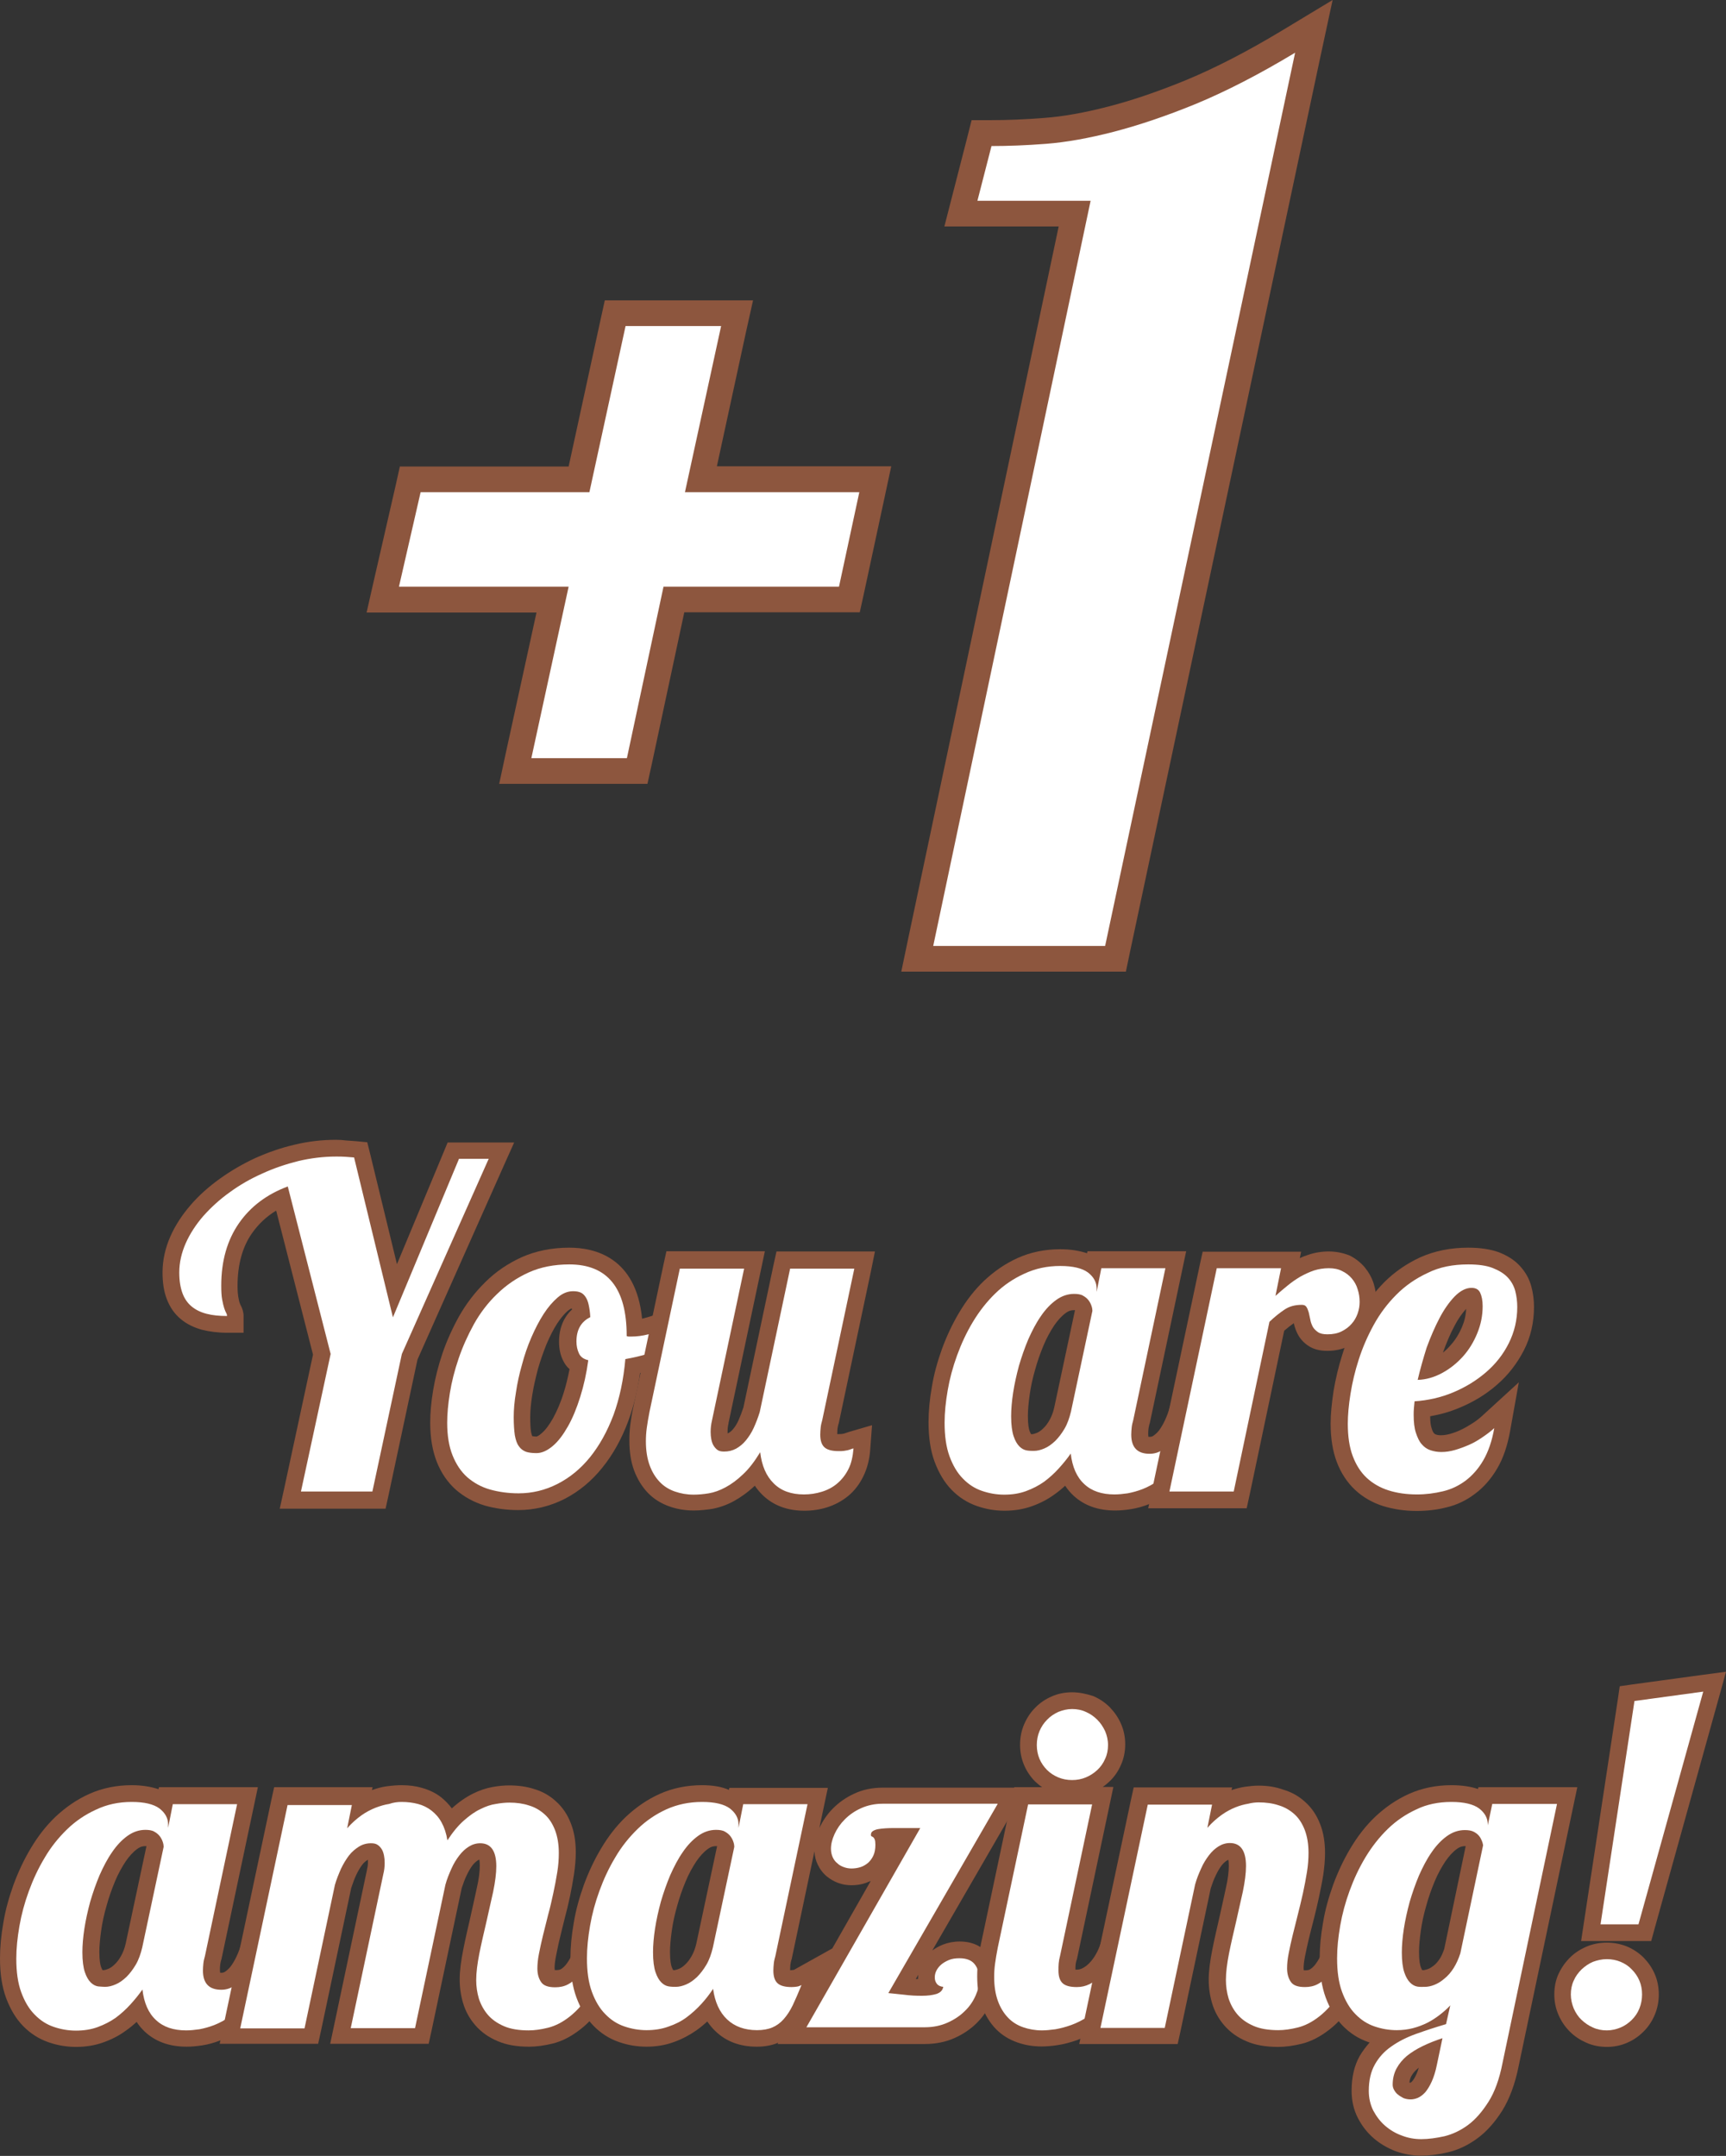 <?xml version="1.0" encoding="utf-8"?>
<!-- Generator: Adobe Illustrator 19.0.0, SVG Export Plug-In . SVG Version: 6.00 Build 0)  -->
<svg version="1.1" id="Camada_1" xmlns="http://www.w3.org/2000/svg" xmlns:xlink="http://www.w3.org/1999/xlink" x="0px" y="0px"
	 viewBox="0 0 773.1 965.4" enable-background="new 0 0 773.1 965.4" xml:space="preserve">
<rect x="0" y="0" width="773.1" height="965.4" fill="#333333" stroke="none"/>
<g id="XMLID_124_">
	<g id="XMLID_3638_">
		<g id="XMLID_3665_">
			<polygon id="XMLID_131_" fill="#FFFFFF" points="230.7,345.2 247.4,268.5 171.4,268.5 183.6,214.7 259.3,214.7 275.5,140.3 
				330.1,140.3 313.9,214.7 392,214.7 380.4,268.5 301.8,268.5 285.3,345.2 			"/>
			<path id="XMLID_128_" fill="#8D563E" d="M323,146l-16.2,74.4h78.1l-9.1,42.3h-78.6l-16.4,76.8h-42.8l16.7-76.8h-76l9.7-42.3H264
				l16.2-74.4H323 M337.3,134.5H323h-42.8h-9.3l-2,9.1l-14.2,65.3h-66.4h-9.2l-2,9l-9.7,42.3l-3.2,14.1h14.4h61.7L226.6,337l-3,14
				h14.3h42.8h9.3l2-9.1l14.5-67.7h69.3h9.3l2-9.1l9.1-42.3l3-14h-14.3h-63.8l13.1-60.4L337.3,134.5L337.3,134.5z"/>
		</g>
		<g id="XMLID_3639_">
			<path id="XMLID_125_" fill="#FFFFFF" d="M410.9,429.3l70.5-333.7h-51l9.2-36.1h4.5c7.2,0,15.3-0.3,24.1-1
				c8.7-0.7,18.5-2.4,29.3-5.2c10.8-2.8,23-6.9,36.1-12.3c13.1-5.4,27.8-12.9,43.6-22.4l11.4-6.8l-88.8,417.5H410.9z"/>
			<path id="XMLID_113_" fill="#8D563E" d="M580.1,23.6l-85.1,400h-77l70.5-333.7h-50.7l6.3-24.5c7.3,0,15.5-0.3,24.5-1
				c9-0.7,19.1-2.5,30.3-5.4c11.1-2.9,23.4-7,36.8-12.5C549.2,40.9,564,33.3,580.1,23.6 M596.9,0l-22.7,13.7
				c-15.6,9.4-30,16.8-42.8,22.1c-12.9,5.3-24.7,9.3-35.3,12c-10.5,2.7-20,4.4-28.3,5c-8.7,0.7-16.7,1-23.7,1h-8.9l-2.2,8.7
				L426.7,87l-3.7,14.4h14.8h36.4l-67.6,319.8l-2.9,13.9H418h77h9.3l1.9-9.1l85.1-400L596.9,0L596.9,0z"/>
		</g>
	</g>
	<g id="XMLID_126_">
		<g id="XMLID_3636_">
			<path id="XMLID_111_" fill="#FFFFFF" d="M130,671.7l14.1-65.3l-17.9-69.9c-6.8,3.2-12.3,7.7-16.3,13.5
				c-4.8,6.8-7.2,15.5-7.2,25.8c0,2.3,0.1,4.2,0.4,5.5c0.3,1.4,0.5,2.5,0.8,3.3c0.3,1,0.5,1.4,0.7,1.6c0.6,1.1,0.9,2.2,0.9,3.2v3.7
				h-3.7c-3.7,0-7.1-0.4-10.1-1.1c-3.2-0.8-6-2.2-8.2-4c-2.3-1.9-4-4.4-5.2-7.5c-1.1-2.9-1.7-6.4-1.7-10.5c0-4.9,1.1-9.9,3.2-14.6
				c2.1-4.6,4.9-9,8.5-13.1c3.5-4,7.7-7.8,12.5-11.2c4.7-3.4,9.8-6.3,15.2-8.8c5.4-2.5,11.1-4.4,16.9-5.8c5.9-1.4,11.8-2.1,17.7-2.1
				c1.5,0,3,0,4.3,0.1c1.3,0.1,2.7,0.2,4,0.3l2.6,0.3l15.3,63.1l26.2-62.8h21.5l-41,92.3l-13.7,64.2H130z"/>
			<path id="XMLID_99_" fill="#8D563E" d="M150.5,517.9c1.5,0,2.9,0,4.2,0.1c1.3,0.1,2.6,0.2,3.9,0.3l17.4,71.6l29.6-71h13.3
				l-38.9,87.4l-13.2,61.6h-32l13.3-61.6l-19.2-75c-9.4,3.5-16.7,9-21.9,16.5c-5.2,7.5-7.9,16.8-7.9,27.9c0,2.5,0.1,4.6,0.4,6.2
				c0.3,1.6,0.6,2.9,0.9,3.8c0.3,0.9,0.6,1.7,0.9,2.2c0.3,0.5,0.4,1,0.4,1.4c-3.5,0-6.5-0.3-9.2-1c-2.7-0.7-4.9-1.8-6.7-3.3
				c-1.8-1.5-3.2-3.5-4.1-6c-0.9-2.5-1.4-5.5-1.4-9.2c0-4.4,1-8.8,2.9-13.1c1.9-4.3,4.6-8.4,7.9-12.2c3.4-3.8,7.3-7.4,11.8-10.6
				c4.5-3.3,9.4-6.1,14.6-8.4c5.2-2.4,10.6-4.2,16.2-5.6C139.2,518.6,144.9,517.9,150.5,517.9 M150.5,510.4
				c-6.2,0-12.4,0.7-18.6,2.2c-6.1,1.4-12,3.5-17.6,6c-5.6,2.6-10.9,5.7-15.8,9.2c-5,3.6-9.4,7.5-13.1,11.8
				c-3.8,4.4-6.9,9.1-9.1,14.1c-2.3,5.2-3.5,10.7-3.5,16.1c0,4.6,0.6,8.5,1.9,11.9c1.4,3.7,3.5,6.7,6.3,9c2.6,2.2,5.9,3.8,9.6,4.8
				c3.3,0.8,7,1.3,11,1.3h7.5v-7.5c0-1.7-0.5-3.4-1.4-5c0,0,0,0,0,0c0,0-0.1-0.3-0.4-1c-0.1-0.3-0.3-1.1-0.6-2.7
				c-0.1-0.8-0.3-2.3-0.3-4.8c0-9.5,2.2-17.5,6.5-23.6c2.9-4.1,6.4-7.4,10.8-10.1l16.5,64.5l-12.9,59.9l-2,9.1h9.3h32h6.1l1.3-5.9
				l13-60.9l38.6-86.7l4.7-10.5h-11.5h-13.3h-5l-1.9,4.6l-20.8,49.9l-12-49.4l-1.3-5.2l-5.3-0.5c-1.4-0.1-2.8-0.2-4.2-0.3
				C153.6,510.5,152.1,510.4,150.5,510.4L150.5,510.4z"/>
		</g>
		<g id="XMLID_3572_">
			<path id="XMLID_121_" fill="#FFFFFF" d="M232.3,672.4c-5,0-9.6-0.6-13.9-1.9c-4.5-1.3-8.4-3.4-11.6-6.3
				c-3.3-2.9-5.8-6.6-7.6-11.2c-1.8-4.4-2.7-9.8-2.7-16c0-4.1,0.4-8.8,1.3-13.9c0.8-5.2,2.2-10.5,4.1-16c1.9-5.5,4.3-10.9,7.2-16.1
				c3-5.3,6.7-10.2,11-14.4c4.4-4.3,9.5-7.7,15.2-10.3c5.8-2.7,12.5-4,19.8-4c12.9,0,28.2,5.7,29.4,32.3c1.6-0.1,3.3-0.4,5.1-0.9
				c2.5-0.6,5.1-1.5,7.7-2.5c2.6-1,5.1-2.3,7.6-3.7c2.5-1.4,4.8-2.8,6.8-4.3l4.2-2.9l4,12.4l-1.5,1.6c-4.2,4.4-9.7,8.2-16.3,11.3
				c-5.7,2.6-11.8,4.6-18.4,5.9c-0.9,8.4-2.7,16.2-5.3,23.1c-2.9,7.8-6.6,14.5-11.1,20c-4.5,5.6-9.8,10-15.8,13
				C245.4,670.9,239,672.4,232.3,672.4z M256.7,582c-1.5,0-3,0.6-4.5,1.9c-1.9,1.6-3.8,3.8-5.6,6.5c-1.9,2.9-3.6,6.2-5.2,9.9
				c-1.6,3.8-3,7.7-4.1,11.7c-1.1,4-2,8-2.6,11.9c-0.6,3.9-0.9,7.4-0.9,10.5c0,3.1,0.2,5.6,0.5,7.5c0.3,1.9,0.8,3,1.2,3.5
				c0.4,0.5,0.8,0.9,1.3,1.1c0.9,0.3,2.1,0.5,3.6,0.5c1.5,0,3.1-0.8,4.8-2.3c2.1-1.9,4.1-4.5,6-7.8c1.9-3.5,3.7-7.7,5.2-12.5
				c1.3-4,2.3-8.4,3-13c-1.9-1.1-2.9-2.6-3.5-3.8c-1-2-1.5-4.4-1.5-7c0-3.5,0.8-6.5,2.3-8.9c1-1.6,2.3-2.9,3.8-4
				c-0.1-1-0.2-1.8-0.4-2.6c-0.3-1.3-0.6-2.1-0.9-2.5c-0.2-0.3-0.4-0.5-0.5-0.6C258.4,582.2,257.8,582,256.7,582z"/>
			<path id="XMLID_116_" fill="#8D563E" d="M255,566.2c17.1,0,25.7,10.6,25.7,31.9v0.2c0.3,0.1,0.6,0.2,0.9,0.2s0.7,0,1.2,0
				c2.3,0,4.9-0.3,7.6-1c2.7-0.7,5.4-1.6,8.2-2.7c2.7-1.1,5.4-2.4,8-3.9c2.6-1.5,5-2.9,7.1-4.4l1.8,5.5c-3.9,4.1-9,7.6-15.1,10.4
				c-6.2,2.9-13,4.9-20.3,6.2c-0.8,9.2-2.6,17.6-5.3,25c-2.8,7.4-6.3,13.7-10.5,18.9c-4.2,5.2-9.1,9.2-14.6,12
				c-5.5,2.8-11.3,4.2-17.4,4.2c-4.6,0-8.9-0.6-12.8-1.7c-3.9-1.1-7.3-3-10.2-5.5c-2.8-2.5-5-5.8-6.6-9.8c-1.6-4-2.4-8.9-2.4-14.6
				c0-3.9,0.4-8.3,1.2-13.3c0.8-5,2.1-10.1,3.9-15.4c1.8-5.3,4.1-10.4,6.9-15.5c2.8-5,6.3-9.6,10.4-13.5c4.1-4,8.8-7.2,14.1-9.6
				C242.1,567.4,248.2,566.2,255,566.2 M240.3,650.7c2.4,0,4.8-1.1,7.3-3.2s4.7-5.1,6.8-8.8c2.1-3.7,3.9-8.1,5.5-13.2
				c1.6-5.1,2.8-10.5,3.6-16.4c-2.1-0.5-3.5-1.5-4.2-3.1c-0.7-1.5-1.1-3.3-1.1-5.3c0-2.8,0.6-5.1,1.7-6.9c1.1-1.8,2.7-3.1,4.5-4
				c-0.1-2.1-0.4-4-0.7-5.4c-0.3-1.5-0.8-2.7-1.4-3.6c-0.6-0.9-1.3-1.6-2.2-2s-2-0.6-3.4-0.6c-2.4,0-4.7,0.9-6.9,2.8
				c-2.2,1.9-4.3,4.3-6.3,7.4c-2,3.1-3.8,6.6-5.5,10.5c-1.7,3.9-3.1,8-4.2,12.2c-1.2,4.2-2.1,8.3-2.7,12.4c-0.7,4.1-1,7.8-1,11.1
				s0.2,6,0.5,8.1c0.4,2.1,0.9,3.7,1.8,4.9c0.8,1.2,1.9,2,3.2,2.5C236.8,650.5,238.4,650.7,240.3,650.7 M255,558.7
				c-7.9,0-15.1,1.5-21.4,4.3c-6.1,2.8-11.6,6.5-16.2,11.1c-4.6,4.5-8.5,9.6-11.7,15.2c-3,5.4-5.6,11.1-7.5,16.7
				c-1.9,5.6-3.3,11.2-4.2,16.6c-0.9,5.4-1.3,10.2-1.3,14.5c0,6.7,1,12.5,2.9,17.4c2,5.1,4.9,9.3,8.6,12.6c3.7,3.2,8,5.6,13,7.1
				c4.6,1.3,9.6,2,14.9,2c7.3,0,14.3-1.7,20.8-5c6.4-3.3,12.1-8,16.9-14c4.7-5.8,8.7-12.9,11.7-21.1c2.4-6.5,4.1-13.6,5.2-21.3
				c5.9-1.4,11.5-3.2,16.6-5.6c7-3.2,12.9-7.3,17.4-12.1l3.1-3.2l-1.4-4.2l-1.8-5.5l-3.1-9.6l-8.3,5.8c-1.9,1.3-4.1,2.7-6.5,4.1
				c-2.3,1.3-4.7,2.5-7.1,3.4c-2.4,1-4.8,1.8-7.2,2.4c-0.3,0.1-0.5,0.1-0.8,0.2C284.9,563,266.4,558.7,255,558.7L255,558.7z
				 M238.4,643.1c-0.1-0.3-0.3-0.8-0.5-1.7c-0.3-1.7-0.4-4-0.4-6.8c0-2.9,0.3-6.2,0.9-9.9c0.6-3.8,1.5-7.6,2.5-11.5
				c1.1-3.8,2.4-7.6,3.9-11.3c1.5-3.5,3.1-6.7,4.8-9.3c1.6-2.4,3.2-4.3,4.8-5.7c0.8-0.6,1.3-0.9,1.7-1c0,0.1,0,0.2,0.1,0.3
				c0,0.1,0,0.1,0,0.2c-1.1,1-2.1,2.2-2.9,3.5c-1.9,3-2.9,6.7-2.9,10.9c0,3.2,0.6,6.1,1.9,8.6c0.6,1.2,1.4,2.5,2.8,3.7
				c-0.7,3.6-1.5,7-2.5,10.2c-1.4,4.6-3.1,8.5-4.9,11.8c-1.7,3-3.4,5.3-5.2,6.8c-1.1,1-2,1.4-2.3,1.4
				C239.4,643.2,238.8,643.2,238.4,643.1L238.4,643.1z"/>
		</g>
		<g id="XMLID_3570_">
			<path id="XMLID_97_" fill="#FFFFFF" d="M360.1,672.8c-6.7,0-12.1-2-16.1-6c-2.2-2.1-3.9-4.7-5.1-7.8c-1.1,1.4-2.3,2.6-3.5,3.7
				c-2.9,2.7-5.8,4.8-8.6,6.3c-2.9,1.5-5.8,2.6-8.6,3.1c-2.6,0.5-5.1,0.7-7.4,0.7c-3.4,0-6.6-0.5-9.6-1.6c-3.1-1.1-5.9-2.8-8.2-5.2
				c-2.3-2.3-4.1-5.3-5.4-8.7c-1.3-3.4-1.9-7.5-1.9-12.1c0-2,0.1-4.1,0.4-6.4c0.3-2.3,0.7-4.8,1.2-7.4l14.2-67.2h36.5l-15.3,72.5
				c-0.3,1.5-0.5,2.9-0.5,4.3c0,0.9,0.1,1.8,0.2,2.6c0.1,0.6,0.3,1.2,0.6,1.6c0.2,0.3,0.3,0.5,0.6,0.6c0,0,0.2,0.1,0.8,0.1
				c1.3,0,2.5-0.3,3.6-0.9c1.2-0.7,2.3-1.6,3.4-2.8c1.1-1.3,2.1-2.9,3-4.8c0.9-2,1.7-4.1,2.5-6.5l14.2-67h36.5L372,636.8l0,0.1
				c-0.3,0.9-0.5,1.8-0.6,2.7c-0.1,0.9-0.2,1.8-0.2,2.7c0,1.9,0.4,2.7,0.6,2.9c0.3,0.2,1.3,0.8,3.9,0.8c0.8,0,1.5,0,2-0.1
				c0.4,0,0.8-0.1,1.1-0.2c0.3-0.1,0.6-0.2,0.8-0.3c0.5-0.2,1.1-0.4,1.7-0.6l5.1-1.5l-0.4,5.3c-0.3,4.1-1.2,7.7-2.7,10.8
				c-1.5,3-3.5,5.6-5.9,7.6c-2.4,2-5.2,3.5-8.2,4.4C366.3,672.4,363.2,672.8,360.1,672.8z"/>
			<path id="XMLID_65_" fill="#8D563E" d="M382.7,567.9l-14.4,68c-0.3,1.1-0.6,2.2-0.7,3.3c-0.1,1.1-0.2,2.1-0.2,3.2
				c0,2.8,0.7,4.7,2,5.8c1.3,1.1,3.4,1.6,6.2,1.6c1,0,1.8,0,2.4-0.1c0.6-0.1,1.2-0.2,1.7-0.3c0.5-0.1,0.9-0.3,1.3-0.4
				c0.4-0.2,0.8-0.3,1.3-0.4c-0.3,3.6-1,6.8-2.3,9.3c-1.3,2.6-3,4.7-5,6.4c-2,1.7-4.3,2.9-6.9,3.7c-2.6,0.8-5.2,1.2-8,1.2
				c-5.7,0-10.2-1.6-13.5-4.9c-3.4-3.3-5.4-8-6.1-14c-2.5,4.1-5,7.4-7.7,9.9c-2.6,2.5-5.2,4.4-7.8,5.8c-2.6,1.4-5.1,2.3-7.5,2.7
				c-2.4,0.4-4.7,0.6-6.8,0.6c-3,0-5.8-0.5-8.4-1.4c-2.6-0.9-4.9-2.3-6.8-4.3c-1.9-2-3.4-4.4-4.5-7.4c-1.1-3-1.7-6.6-1.7-10.8
				c0-1.8,0.1-3.8,0.4-6c0.3-2.2,0.7-4.5,1.2-7.1l13.6-64.2h28.8l-14.4,68c-0.4,1.7-0.6,3.4-0.6,5.1c0,1.2,0.1,2.3,0.3,3.3
				c0.2,1,0.5,2,1,2.8c0.5,0.8,1.1,1.5,1.8,2c0.7,0.5,1.7,0.7,2.9,0.7c2,0,3.7-0.4,5.4-1.3c1.6-0.9,3.1-2.1,4.4-3.7
				c1.3-1.6,2.5-3.4,3.5-5.6c1-2.2,1.9-4.5,2.7-7.1l13.6-64.2H382.7 M391.9,560.4h-9.2h-28.8h-6.1l-1.3,5.9L333,630.2
				c-0.7,2.1-1.4,4-2.2,5.8c-0.7,1.5-1.5,2.9-2.4,3.9c-0.7,0.9-1.5,1.5-2.3,1.9c-0.1,0-0.2,0.1-0.2,0.1c0-0.3,0-0.7,0-1
				c0-1.1,0.1-2.3,0.4-3.4l0-0.1l0-0.1l14.4-68l1.9-9h-9.2h-28.8h-6.1l-1.3,5.9l-13.6,64.2c-0.6,2.8-1,5.4-1.3,7.7
				c-0.3,2.5-0.4,4.8-0.4,6.9c0,5.1,0.7,9.6,2.1,13.4c1.5,4,3.6,7.4,6.2,10.1c2.7,2.8,6,4.8,9.7,6.1c3.4,1.2,7,1.8,10.9,1.8
				c2.5,0,5.2-0.3,8.1-0.7c3.2-0.6,6.5-1.7,9.8-3.5c3.1-1.7,6.3-4,9.4-6.9c0,0,0,0,0,0c1,1.5,2.1,2.8,3.4,4.1
				c4.8,4.7,11.1,7.1,18.8,7.1c3.5,0,6.9-0.5,10.1-1.5c3.5-1.1,6.7-2.8,9.5-5.1c2.8-2.3,5.1-5.3,6.8-8.8c1.7-3.5,2.8-7.5,3.1-12.2
				l0.8-10.7l-10.3,3c-0.7,0.2-1.4,0.5-2.1,0.7c0,0-0.1,0.1-0.4,0.1c0,0-0.2,0-0.5,0.1c-0.2,0-0.7,0.1-1.6,0.1c-0.3,0-0.5,0-0.7,0
				c0-0.7,0.1-1.4,0.1-2.2c0.1-0.7,0.2-1.4,0.4-2.1l0.1-0.3l0.1-0.3l14.4-68L391.9,560.4L391.9,560.4z"/>
		</g>
		<g id="XMLID_3566_">
			<path id="XMLID_107_" fill="#FFFFFF" d="M499.5,672.8c-6.6,0-12-1.9-16.1-5.6c-2.3-2.1-4.1-4.9-5.4-8.1c-0.2,0.3-0.5,0.6-0.7,0.8
				c-2.1,2.4-4.5,4.5-7.2,6.4c-2.7,1.9-5.7,3.5-9,4.7c-3.4,1.2-7.1,1.8-11.1,1.8c-3.9,0-7.6-0.6-11.2-1.9c-3.7-1.3-7.1-3.4-10-6.4
				c-2.8-2.9-5.1-6.7-6.8-11.3c-1.6-4.5-2.5-10-2.5-16.3c0-4.7,0.5-9.9,1.4-15.3c0.9-5.4,2.4-10.9,4.4-16.3c2-5.4,4.4-10.7,7.4-15.6
				c3-5,6.5-9.6,10.6-13.5c4.1-4,8.8-7.2,14-9.5c5.3-2.4,11.2-3.6,17.5-3.6c6.6,0,11.3,1.2,14.6,3.7c0,0,0.1,0.1,0.1,0.1l0.6-2.8
				h36.5l-15.3,72.6l0,0.1c-0.3,0.9-0.5,1.8-0.6,2.7c-0.1,0.9-0.2,1.8-0.2,2.7c0,4.1,1.5,4.8,4.5,4.8c1.3,0,2.4-0.3,3.5-1
				c1.3-0.8,2.5-1.9,3.6-3.2c1.2-1.4,2.2-3.2,3.1-5.2c1-2.1,1.8-4.4,2.4-6.8l0.8-2.7h16.5l-1.7,5c-2,5.6-4.1,10.5-6.4,14.6
				c-2.3,4.2-4.8,7.8-7.3,10.7c-2.6,3-5.3,5.4-8,7.3c-2.7,1.8-5.4,3.3-8,4.3c-2.6,1-5.1,1.7-7.5,2.1
				C503.6,672.6,501.4,672.8,499.5,672.8z M481,583.1c-2,0-3.9,0.7-5.8,2c-2.2,1.6-4.2,3.7-6,6.4c-1.9,2.8-3.7,6-5.2,9.6
				c-1.6,3.7-2.9,7.5-4,11.4c-1.1,3.9-1.9,7.8-2.5,11.6c-0.6,3.7-0.8,7.1-0.8,10c0,4.2,0.5,6.5,0.9,7.7c0.7,2,1.4,2.9,1.7,3.2
				c0.4,0.4,0.9,0.7,1.2,0.8c1,0.2,1.8,0.2,2.5,0.2c1,0,2-0.3,3.2-0.8c1.3-0.6,2.5-1.4,3.7-2.6c1.3-1.2,2.5-2.8,3.5-4.7
				c1.1-1.9,1.9-4.1,2.5-6.7l9.5-44.6c0-0.2-0.1-0.5-0.2-0.9c-0.1-0.4-0.4-0.9-0.7-1.3c-0.3-0.4-0.7-0.7-1.3-1
				C483,583.3,482.3,583.1,481,583.1z"/>
			<path id="XMLID_102_" fill="#8D563E" d="M474.9,566.9c5.7,0,9.8,1,12.4,2.9c2.6,2,3.9,4.4,3.9,7.2v1.5l2.1-10.6H522l-14.4,68
				c-0.3,1.1-0.6,2.2-0.7,3.3c-0.1,1.1-0.2,2.1-0.2,3.2c0,5.7,2.7,8.6,8.2,8.6c2,0,3.8-0.5,5.4-1.5c1.7-1,3.2-2.4,4.5-4.1
				c1.4-1.7,2.6-3.7,3.6-6c1-2.3,1.9-4.7,2.6-7.3h8.4c-1.9,5.4-3.9,10.1-6.2,14.1c-2.2,4-4.5,7.3-6.9,10.1c-2.4,2.7-4.8,4.9-7.3,6.6
				c-2.5,1.7-4.9,3-7.2,3.9c-2.3,0.9-4.6,1.5-6.7,1.9c-2.1,0.3-4.1,0.5-5.9,0.5c-5.7,0-10.2-1.5-13.5-4.6c-3.4-3.1-5.4-7.7-6.1-13.7
				c-1.6,2.3-3.4,4.5-5.4,6.7c-2,2.2-4.1,4.1-6.5,5.9c-2.4,1.7-5.1,3.1-8.1,4.2c-3,1.1-6.2,1.6-9.8,1.6c-3.5,0-6.8-0.6-10-1.7
				c-3.2-1.1-6-2.9-8.5-5.5c-2.5-2.5-4.5-5.9-6-10s-2.2-9.1-2.2-15c0-4.6,0.5-9.4,1.4-14.6c0.9-5.2,2.3-10.4,4.2-15.6
				c1.9-5.2,4.2-10.2,7.1-15s6.2-9,10-12.7c3.8-3.7,8.1-6.6,12.9-8.8C463.8,568,469.1,566.9,474.9,566.9 M463.1,649.7
				c1.5,0,3.1-0.4,4.7-1.1c1.7-0.7,3.3-1.9,4.8-3.3c1.5-1.5,2.9-3.3,4.2-5.5c1.3-2.2,2.2-4.8,2.9-7.7l9.6-45.1
				c0-0.6-0.1-1.3-0.4-2.2c-0.3-0.9-0.7-1.7-1.3-2.5c-0.6-0.8-1.4-1.5-2.5-2.1c-1-0.6-2.4-0.8-4-0.8c-2.8,0-5.5,0.9-8,2.7
				c-2.5,1.8-4.8,4.2-6.9,7.3c-2.1,3-3.9,6.5-5.6,10.3c-1.6,3.8-3,7.8-4.2,11.9c-1.1,4.1-2,8.1-2.6,12c-0.6,3.9-0.9,7.5-0.9,10.6
				c0,3.8,0.4,6.8,1.1,8.9c0.7,2.1,1.6,3.6,2.6,4.6c1,1,2.1,1.6,3.3,1.8S462.1,649.7,463.1,649.7 M474.9,559.4
				c-6.8,0-13.2,1.3-19,3.9c-5.6,2.5-10.6,6-15.1,10.2c-4.3,4.1-8,8.9-11.2,14.3c-3.1,5.2-5.6,10.6-7.7,16.3
				c-2,5.6-3.6,11.3-4.5,16.9c-1,5.6-1.5,11-1.5,15.9c0,6.8,0.9,12.7,2.7,17.6c1.9,5.1,4.4,9.3,7.6,12.6c3.3,3.4,7.1,5.8,11.4,7.3
				c4,1.4,8.1,2.1,12.4,2.1c4.4,0,8.6-0.7,12.4-2.1c3.6-1.3,6.9-3,9.9-5.2c1.7-1.2,3.3-2.5,4.8-3.9c1.1,1.7,2.4,3.2,3.8,4.5
				c4.8,4.4,11,6.6,18.6,6.6c2.1,0,4.5-0.2,7-0.6c2.7-0.4,5.5-1.2,8.3-2.3c2.9-1.1,5.8-2.7,8.7-4.7c3-2,5.9-4.7,8.7-7.9
				c2.7-3.1,5.3-6.9,7.8-11.3c2.4-4.3,4.7-9.5,6.7-15.2l3.5-10h-10.5h-8.4h-5.7L524,630c-0.6,2.2-1.4,4.3-2.3,6.2
				c-0.8,1.7-1.7,3.2-2.6,4.4c-0.8,1-1.7,1.8-2.6,2.4c-0.5,0.3-0.9,0.4-1.5,0.4c-0.3,0-0.5,0-0.6,0c0-0.2-0.1-0.6-0.1-1.1
				c0-0.7,0-1.5,0.1-2.3c0.1-0.7,0.2-1.4,0.4-2.1l0.1-0.3l0.1-0.3l14.4-68l1.9-9H522h-28.8h-6.1l-0.2,0.9
				C483.6,560.1,479.6,559.4,474.9,559.4L474.9,559.4z M461.8,642.2c-0.1-0.3-0.4-0.7-0.7-1.6c-0.2-0.6-0.7-2.4-0.7-6.5
				c0-2.7,0.3-5.9,0.8-9.5c0.5-3.6,1.3-7.3,2.4-11.1c1-3.7,2.3-7.4,3.8-11c1.4-3.4,3.1-6.4,4.8-9c1.6-2.3,3.3-4.2,5.1-5.5
				c1.6-1.2,2.8-1.3,3.6-1.3c0.3,0,0.5,0,0.6,0l-9.3,43.6c-0.5,2.2-1.2,4-2.1,5.6c-0.9,1.6-1.9,2.9-2.9,3.8
				c-0.9,0.9-1.8,1.5-2.7,1.9c-0.9,0.4-1.4,0.5-1.7,0.5C462.8,642.3,462.4,642.2,461.8,642.2L461.8,642.2z"/>
		</g>
		<g id="XMLID_3444_">
			<path id="XMLID_63_" fill="#FFFFFF" d="M519,671.7l22.8-107.5h36.4l-1.3,6.5c1.1-0.8,2.3-1.5,3.4-2.2c2.2-1.3,4.5-2.3,6.9-3.1
				c2.5-0.8,5.2-1.3,8-1.3c2.8,0,5.4,0.6,7.7,1.7c2.2,1.1,4,2.5,5.5,4.2c1.5,1.7,2.6,3.8,3.4,6.1c0.7,2.2,1.1,4.5,1.1,6.8
				c0,2.2-0.4,4.3-1.1,6.4c-0.7,2.2-1.9,4.2-3.4,5.9c-1.5,1.7-3.5,3.2-5.7,4.3c-2.3,1.1-5,1.7-8,1.7c-2.6,0-4.7-0.5-6.4-1.6
				c-1.5-1-2.7-2.3-3.6-3.8c-0.7-1.3-1.2-2.7-1.5-4.2c-0.2-1.1-0.4-2-0.7-2.9c-0.1-0.2-0.1-0.4-0.2-0.6c-2,0.1-3.6,0.6-4.9,1.4
				c-1.7,1.1-3.5,2.6-5.5,4.4l-16.4,77.8H519z"/>
			<path id="XMLID_39_" fill="#8D563E" d="M595.2,567.9c2.3,0,4.3,0.4,6,1.3c1.7,0.8,3.2,2,4.3,3.3s2.1,3,2.6,4.8
				c0.6,1.8,0.9,3.7,0.9,5.7c0,1.8-0.3,3.5-0.9,5.2c-0.6,1.7-1.5,3.3-2.7,4.6c-1.2,1.4-2.7,2.5-4.5,3.4c-1.8,0.9-3.9,1.3-6.3,1.3
				c-1.9,0-3.3-0.3-4.3-1c-1-0.7-1.8-1.5-2.3-2.4c-0.5-1-0.9-2-1.1-3.2c-0.2-1.1-0.5-2.2-0.7-3.2c-0.3-1-0.6-1.8-1-2.4
				c-0.4-0.7-1.1-1-2.1-1c-3.1,0-5.6,0.7-7.7,2.1c-2.1,1.4-4.4,3.2-6.8,5.5l-16,76h-28.8l21.2-100h28.8l-2.5,12.4
				c1.8-1.6,3.5-3.1,5.4-4.6c1.8-1.5,3.7-2.8,5.7-4c2-1.1,4.1-2.1,6.2-2.8C590.5,568.3,592.8,567.9,595.2,567.9 M595.2,560.4
				c-3.2,0-6.3,0.5-9.2,1.5c-1.3,0.4-2.6,0.9-3.8,1.5l0.6-2.9h-9.2h-28.8h-6.1l-1.3,5.9l-21.2,100l-1.9,9h9.2h28.8h6.1l1.3-5.9
				l15.5-73.6c1.5-1.3,2.9-2.4,4.2-3.3c0,0,0.1,0,0.1-0.1c0.4,1.8,1,3.5,1.8,5c1.1,2.1,2.8,3.9,4.8,5.2c2.3,1.5,5,2.2,8.4,2.2
				c3.5,0,6.8-0.7,9.6-2.1c2.7-1.3,5-3,6.9-5.2c1.9-2.1,3.3-4.5,4.2-7.2c0.8-2.5,1.3-5.1,1.3-7.6c0-2.7-0.4-5.4-1.2-8
				c-0.9-2.8-2.3-5.2-4.1-7.4c-1.8-2.1-4.1-3.9-6.7-5.2C601.7,561.1,598.6,560.4,595.2,560.4L595.2,560.4z"/>
		</g>
		<g id="XMLID_3423_">
			<path id="XMLID_93_" fill="#FFFFFF" d="M634.6,672.8c-5,0-9.7-0.7-13.9-2c-4.3-1.4-8.1-3.5-11.2-6.5c-3.1-2.9-5.5-6.7-7.2-11.2
				c-1.6-4.4-2.5-9.7-2.5-15.8c0-4,0.4-8.7,1.2-13.9c0.8-5.2,2.1-10.6,3.8-16c1.8-5.5,4.1-10.9,7-16.2c3-5.4,6.6-10.2,10.8-14.5
				c4.3-4.3,9.3-7.8,15.1-10.4c5.8-2.7,12.5-4,19.8-4c5,0,9,0.6,12.3,1.9c3.4,1.3,6.1,3,8.1,5.2c2.1,2.2,3.5,4.8,4.3,7.7
				c0.7,2.6,1.1,5.4,1.1,8.1c0,6.4-1.4,12.4-4.2,17.9c-2.7,5.4-6.5,10.2-11.1,14.2c-4.6,4-9.8,7.2-15.7,9.6c-4.9,2-10,3.4-15.3,4
				c0,0,0,0.1,0,0.1c-0.1,0.9-0.1,1.7-0.1,2.5c0,2.8,0.3,5.1,0.8,6.9c0.5,1.6,1.1,2.9,1.9,3.8c0.7,0.8,1.4,1.3,2.3,1.6
				c1.1,0.4,2.3,0.6,3.7,0.6c1.6,0,3.3-0.3,5.1-0.7c1.9-0.5,3.8-1.2,5.6-2.1c1.9-0.9,3.8-2,5.6-3.1c1.8-1.2,3.4-2.4,4.8-3.7l8.2-7.5
				l-2,10.9c-1.1,6.2-2.9,11.4-5.3,15.6c-2.5,4.2-5.5,7.6-8.9,10.2s-7.3,4.4-11.5,5.4C643.2,672.3,639,672.8,634.6,672.8z
				 M659.2,580.4c-1.5,0-3.1,0.9-4.8,2.6c-2.2,2.2-4.3,5.2-6.2,8.9c-2,3.8-3.9,8.1-5.5,12.8c-1,2.9-1.9,5.8-2.7,8.6
				c1.5-0.4,2.9-1,4.3-1.8c3.1-1.7,5.9-3.9,8.3-6.6c2.4-2.7,4.3-5.8,5.8-9.3c1.4-3.4,2.1-7,2.1-10.7c0-2.4-0.4-3.7-0.7-4.3
				c0,0,0-0.1,0-0.1c0,0,0,0,0,0C659.7,580.5,659.5,580.4,659.2,580.4z"/>
			<path id="XMLID_88_" fill="#8D563E" d="M657.6,566.2c4.5,0,8.2,0.5,11,1.6s5.1,2.5,6.7,4.2s2.8,3.8,3.4,6.1
				c0.6,2.3,0.9,4.7,0.9,7.2c0,5.8-1.3,11.2-3.8,16.2s-5.9,9.3-10.2,13c-4.3,3.7-9.2,6.7-14.7,9c-5.5,2.3-11.3,3.6-17.3,4
				c-0.1,1.1-0.2,2.2-0.3,3.2c-0.1,1-0.1,2-0.1,2.9c0,3.2,0.3,5.9,1,8c0.7,2.1,1.5,3.9,2.6,5.1c1.1,1.3,2.4,2.2,3.9,2.7
				c1.5,0.5,3.1,0.8,4.9,0.8c2,0,4-0.3,6.1-0.9c2.1-0.6,4.2-1.4,6.3-2.3s4.1-2.1,6-3.4s3.7-2.6,5.3-4.1c-1,5.8-2.7,10.6-4.9,14.4
				c-2.2,3.8-4.9,6.8-7.9,9.1c-3.1,2.3-6.4,3.9-10.2,4.8s-7.6,1.4-11.6,1.4c-4.7,0-8.9-0.6-12.7-1.8c-3.8-1.2-7.1-3.1-9.8-5.6
				c-2.7-2.5-4.8-5.8-6.3-9.8s-2.2-8.8-2.2-14.5c0-3.8,0.4-8.3,1.2-13.3c0.8-5,2-10.2,3.7-15.4c1.7-5.3,3.9-10.4,6.7-15.5
				c2.8-5.1,6.2-9.6,10.2-13.6c4-4,8.6-7.2,14-9.7C644.7,567.4,650.7,566.2,657.6,566.2 M635,617.9c3.8-0.1,7.5-1.2,11-3.1
				c3.5-1.9,6.6-4.4,9.3-7.4c2.7-3,4.8-6.5,6.4-10.4c1.6-3.9,2.4-7.9,2.4-12.1c0-2.5-0.4-4.5-1.1-6c-0.7-1.5-2-2.2-3.9-2.2
				c-2.5,0-5,1.3-7.5,3.8c-2.4,2.5-4.7,5.7-6.8,9.7c-2.1,4-4,8.4-5.8,13.3C637.5,608.3,636.1,613.2,635,617.9 M657.6,558.7
				c-7.9,0-15.1,1.5-21.4,4.3c-6.1,2.8-11.6,6.6-16.2,11.2c-4.4,4.5-8.3,9.6-11.4,15.3c-3,5.5-5.5,11.1-7.3,16.9
				c-1.8,5.6-3.1,11.2-4,16.6c-0.8,5.4-1.3,10.2-1.3,14.4c0,6.5,0.9,12.3,2.7,17.1c1.9,5.1,4.7,9.3,8.2,12.6
				c3.5,3.3,7.8,5.8,12.6,7.3c4.5,1.4,9.6,2.2,15,2.2c4.6,0,9.1-0.5,13.4-1.6c4.7-1.1,9-3.2,12.8-6.1c3.9-2.9,7.2-6.7,9.9-11.3
				c2.7-4.5,4.6-10.2,5.8-16.8l3.9-21.8l-16.4,15c-1.2,1.1-2.7,2.3-4.3,3.3c-1.7,1.1-3.4,2.1-5.1,2.9c-1.6,0.8-3.3,1.4-5,1.9
				c-1.5,0.4-2.8,0.6-4.1,0.6c-0.9,0-1.7-0.1-2.4-0.4c-0.2-0.1-0.4-0.2-0.7-0.5c-0.2-0.2-0.7-0.9-1.1-2.4c-0.3-0.9-0.6-2.5-0.6-5.2
				c4.5-0.8,8.9-2,13.1-3.8c6.3-2.6,11.9-6,16.8-10.3c5-4.3,9-9.5,12-15.3c3.1-6,4.6-12.6,4.6-19.6c0-3.1-0.4-6.2-1.2-9.1
				c-0.9-3.5-2.7-6.6-5.2-9.3c-2.4-2.6-5.6-4.6-9.5-6.1C667.5,559.4,663,558.7,657.6,558.7L657.6,558.7z M646.3,605.7
				c1.6-4.4,3.3-8.5,5.2-12c1.6-3.1,3.4-5.6,5.2-7.6c-0.1,2.8-0.7,5.4-1.8,8c-1.3,3.1-3,5.9-5.1,8.2
				C648.7,603.6,647.6,604.7,646.3,605.7L646.3,605.7z"/>
		</g>
		<g id="XMLID_3406_">
			<path id="XMLID_84_" fill="#FFFFFF" d="M83.6,912.8c-6.6,0-12-1.9-16.1-5.6c-2.3-2.1-4.1-4.9-5.4-8.1c-0.2,0.3-0.5,0.6-0.7,0.8
				c-2.1,2.4-4.5,4.5-7.2,6.4c-2.7,1.9-5.7,3.5-9,4.7c-3.4,1.2-7.1,1.8-11.1,1.8c-3.9,0-7.6-0.6-11.2-1.9c-3.7-1.3-7.1-3.4-10-6.4
				c-2.8-2.9-5.1-6.7-6.8-11.3c-1.6-4.5-2.5-10-2.5-16.3c0-4.7,0.5-9.9,1.4-15.3c0.9-5.4,2.4-10.9,4.4-16.3c2-5.4,4.4-10.7,7.4-15.6
				c3-5,6.5-9.6,10.6-13.5c4.1-4,8.8-7.2,14-9.5c5.3-2.4,11.2-3.6,17.5-3.6c6.6,0,11.3,1.2,14.6,3.7c0,0,0.1,0.1,0.1,0.1l0.6-2.8
				h36.5l-15.3,72.6l0,0.1c-0.3,0.9-0.5,1.8-0.6,2.7c-0.1,0.9-0.2,1.8-0.2,2.7c0,4.1,1.5,4.8,4.5,4.8c1.3,0,2.4-0.3,3.5-1
				c1.3-0.8,2.5-1.9,3.6-3.2c1.2-1.4,2.2-3.2,3.1-5.2c1-2.1,1.8-4.4,2.4-6.8l0.8-2.7H129l-1.7,5c-2,5.6-4.1,10.5-6.4,14.6
				c-2.3,4.2-4.8,7.8-7.3,10.7c-2.6,3-5.3,5.4-8,7.3c-2.7,1.8-5.4,3.3-8,4.3c-2.6,1-5.1,1.7-7.5,2.1
				C87.7,912.6,85.5,912.8,83.6,912.8z M65.1,823.1c-2,0-3.9,0.7-5.8,2c-2.2,1.6-4.2,3.7-6,6.4c-1.9,2.8-3.7,6-5.2,9.6
				c-1.6,3.7-2.9,7.5-4,11.4c-1.1,3.9-1.9,7.8-2.5,11.6c-0.6,3.7-0.8,7.1-0.8,10c0,4.2,0.5,6.5,0.9,7.7c0.7,2,1.4,2.9,1.7,3.2
				c0.4,0.4,0.9,0.7,1.2,0.8c1,0.2,1.8,0.2,2.5,0.2c1,0,2-0.3,3.2-0.8c1.3-0.6,2.5-1.4,3.7-2.6c1.3-1.2,2.5-2.8,3.5-4.7
				c1.1-1.9,1.9-4.1,2.5-6.7l9.5-44.6c0-0.2-0.1-0.5-0.2-0.9c-0.1-0.4-0.4-0.9-0.7-1.3c-0.3-0.4-0.7-0.7-1.3-1
				C67.1,823.3,66.4,823.1,65.1,823.1z"/>
			<path id="XMLID_67_" fill="#8D563E" d="M59,806.9c5.7,0,9.8,1,12.4,2.9c2.6,2,3.9,4.4,3.9,7.2v1.5l2.1-10.6h28.8l-14.4,68
				c-0.3,1.1-0.6,2.2-0.7,3.3c-0.1,1.1-0.2,2.1-0.2,3.2c0,5.7,2.7,8.6,8.2,8.6c2,0,3.8-0.5,5.4-1.5c1.7-1,3.2-2.4,4.5-4.1
				c1.4-1.7,2.6-3.7,3.6-6c1-2.3,1.9-4.7,2.6-7.3h8.4c-1.9,5.4-3.9,10.1-6.2,14.1c-2.2,4-4.5,7.3-6.9,10.1c-2.4,2.7-4.8,4.9-7.3,6.6
				c-2.5,1.7-4.9,3-7.2,3.9c-2.3,0.9-4.6,1.5-6.7,1.9c-2.1,0.3-4.1,0.5-5.9,0.5c-5.7,0-10.2-1.5-13.5-4.6c-3.4-3.1-5.4-7.7-6.1-13.7
				c-1.6,2.3-3.4,4.5-5.4,6.7c-2,2.2-4.1,4.1-6.5,5.9c-2.4,1.7-5.1,3.1-8.1,4.2c-3,1.1-6.2,1.6-9.8,1.6c-3.5,0-6.8-0.6-10-1.7
				c-3.2-1.1-6-2.9-8.5-5.5c-2.5-2.5-4.5-5.9-6-10c-1.5-4.1-2.2-9.1-2.2-15c0-4.6,0.5-9.4,1.4-14.6c0.9-5.2,2.3-10.4,4.2-15.6
				c1.9-5.2,4.2-10.2,7.1-15c2.8-4.8,6.2-9,10-12.7c3.8-3.7,8.1-6.6,12.9-8.8C47.9,808,53.2,806.9,59,806.9 M47.1,889.7
				c1.5,0,3.1-0.4,4.7-1.1c1.7-0.7,3.3-1.9,4.8-3.3c1.5-1.5,2.9-3.3,4.2-5.5c1.3-2.2,2.2-4.8,2.9-7.7l9.6-45.1
				c0-0.6-0.1-1.3-0.4-2.2c-0.3-0.9-0.7-1.7-1.3-2.5c-0.6-0.8-1.4-1.5-2.5-2.1c-1-0.6-2.4-0.8-4-0.8c-2.8,0-5.5,0.9-8,2.7
				c-2.5,1.8-4.8,4.2-6.9,7.3c-2.1,3-3.9,6.5-5.6,10.3c-1.6,3.8-3,7.8-4.2,11.9c-1.1,4.1-2,8.1-2.6,12c-0.6,3.9-0.9,7.5-0.9,10.6
				c0,3.8,0.4,6.8,1.1,8.9c0.7,2.1,1.6,3.6,2.6,4.6c1,1,2.1,1.6,3.3,1.8C45.2,889.6,46.2,889.7,47.1,889.7 M59,799.4
				c-6.8,0-13.2,1.3-19,3.9c-5.6,2.5-10.6,6-15.1,10.2c-4.3,4.1-8,8.9-11.2,14.3c-3.1,5.2-5.6,10.6-7.7,16.3
				c-2,5.6-3.6,11.3-4.5,16.9C0.5,866.6,0,872,0,877c0,6.8,0.9,12.7,2.7,17.6c1.9,5.1,4.4,9.3,7.6,12.6c3.3,3.4,7.1,5.8,11.4,7.3
				c4,1.4,8.1,2.1,12.4,2.1c4.4,0,8.6-0.7,12.4-2.1c3.6-1.3,6.9-3,9.9-5.2c1.7-1.2,3.3-2.5,4.8-3.9c1.1,1.7,2.4,3.2,3.8,4.5
				c4.8,4.4,11,6.6,18.6,6.6c2.1,0,4.5-0.2,7-0.6c2.7-0.4,5.5-1.2,8.3-2.3c2.9-1.1,5.8-2.7,8.7-4.7c3-2,5.9-4.7,8.7-7.9
				c2.7-3.1,5.3-6.9,7.8-11.3c2.4-4.3,4.7-9.5,6.7-15.2l3.5-10h-10.5h-8.4h-5.7l-1.5,5.5c-0.6,2.2-1.4,4.3-2.3,6.2
				c-0.8,1.7-1.7,3.2-2.6,4.4c-0.8,1-1.7,1.8-2.6,2.4c-0.5,0.3-0.9,0.4-1.5,0.4c-0.3,0-0.5,0-0.6,0c0-0.2-0.1-0.6-0.1-1.1
				c0-0.7,0-1.5,0.1-2.3c0.1-0.7,0.2-1.4,0.4-2.1l0.1-0.3l0.1-0.3l14.4-68l1.9-9h-9.2H77.3h-6.1l-0.2,0.9
				C67.7,800.1,63.7,799.4,59,799.4L59,799.4z M45.9,882.2c-0.1-0.3-0.4-0.7-0.7-1.6c-0.2-0.6-0.7-2.4-0.7-6.5
				c0-2.7,0.3-5.9,0.8-9.5c0.5-3.6,1.3-7.3,2.4-11.1c1-3.7,2.3-7.4,3.8-11c1.4-3.4,3.1-6.4,4.8-9c1.6-2.3,3.3-4.2,5.1-5.5
				c1.6-1.2,2.8-1.3,3.6-1.3c0.3,0,0.5,0,0.6,0l-9.3,43.6c-0.5,2.2-1.2,4-2.1,5.6c-0.9,1.6-1.9,2.9-2.9,3.8
				c-0.9,0.9-1.8,1.5-2.7,1.9c-0.9,0.4-1.4,0.5-1.7,0.5C46.9,882.3,46.5,882.2,45.9,882.2L45.9,882.2z"/>
		</g>
		<g id="XMLID_3403_">
			<path id="XMLID_37_" fill="#FFFFFF" d="M236.9,912.8c-4.9,0-9.1-0.7-12.6-2.2c-3.5-1.5-6.4-3.5-8.6-6.1c-2.2-2.5-3.7-5.4-4.7-8.6
				c-0.9-3-1.4-6.2-1.4-9.4c0-3.6,0.5-7.9,1.5-12.6c0.9-4.5,2-9.2,3.1-14c1.1-4.7,2.1-9.3,3.1-13.7c0.9-4.2,1.3-7.7,1.3-10.6
				c0-6.5-2.3-6.5-3.5-6.5c-1.1,0-2.1,0.3-3.1,0.9c-1.2,0.7-2.3,1.8-3.3,3.1c-1.1,1.4-2.2,3.1-3.1,5.1c-0.9,2-1.8,4.2-2.5,6.5
				l-14.2,67h-36.5l15.6-73.7c0.3-1.3,0.5-2.6,0.5-4.1c0-0.9-0.1-1.8-0.2-2.6c-0.1-0.6-0.3-1.1-0.6-1.5c-0.2-0.3-0.4-0.6-0.7-0.7
				c0,0-0.2-0.1-0.8-0.1c-1.3,0-2.4,0.3-3.5,0.9c-1.3,0.7-2.4,1.8-3.5,3.1c-1.1,1.5-2.2,3.2-3.1,5.2c-0.9,2.1-1.8,4.3-2.5,6.6
				l-14.2,67h-36.5l22.8-107.5h36.4l-0.9,4.2c1.9-1.2,3.7-2.1,5.5-2.8c2.3-0.9,4.6-1.5,6.9-1.9c2.1-0.3,4.2-0.5,6.1-0.5
				c2.9,0,5.7,0.4,8.3,1.1c2.8,0.7,5.2,2,7.4,3.6c2.1,1.7,4,3.8,5.5,6.4c0.3,0.5,0.6,1.1,0.8,1.6c1.1-1.3,2.3-2.5,3.5-3.6
				c2.8-2.5,5.6-4.4,8.3-5.7c2.7-1.3,5.4-2.2,7.9-2.7c2.4-0.4,4.7-0.6,6.7-0.6c3.6,0,6.9,0.5,10,1.4c3.2,1,6.1,2.6,8.4,4.8
				c2.4,2.2,4.3,5,5.6,8.4c1.3,3.3,1.9,7.2,1.9,11.6c0,2.9-0.3,6-0.8,9.2c-0.5,3.1-1.1,6.4-1.8,9.7c-0.7,3.3-1.5,6.6-2.3,9.8
				c-0.8,3.1-1.6,6.2-2.3,9.1c-0.7,2.9-1.3,5.6-1.7,8c-0.4,2.3-0.7,4.2-0.7,5.9c0,1.7,0.3,2.9,1,3.8c0.3,0.4,1.3,0.8,3.3,0.8
				c1.6,0,2.8-0.3,3.9-0.8c1.2-0.6,2.3-1.5,3.2-2.7c1.1-1.3,2.1-3,3.1-4.9c1-2.1,2.1-4.4,3.1-6.9l0.9-2.4h16.2l-1.7,5
				c-2.9,8.5-6.1,15.4-9.5,20.5c-3.4,5.2-7,9.3-10.6,12.1c-3.7,2.9-7.4,4.8-11.1,5.7C243.1,912.4,239.8,912.8,236.9,912.8z"/>
			<path id="XMLID_24_" fill="#8D563E" d="M179.9,806.9c2.6,0,5,0.3,7.3,0.9c2.3,0.6,4.3,1.6,6.1,3c1.8,1.4,3.3,3.1,4.5,5.3
				c1.2,2.2,2.1,4.8,2.6,8c2.4-3.7,4.9-6.7,7.4-8.9c2.5-2.2,5-4,7.4-5.1c2.4-1.2,4.7-2,6.9-2.3c2.2-0.4,4.2-0.6,6.1-0.6
				c3.2,0,6.1,0.4,8.8,1.3c2.7,0.8,5,2.2,7,4c2,1.8,3.5,4.2,4.6,7c1.1,2.9,1.7,6.3,1.7,10.3c0,2.7-0.2,5.6-0.7,8.6
				c-0.5,3.1-1.1,6.3-1.8,9.5s-1.4,6.4-2.3,9.6c-0.8,3.2-1.6,6.3-2.3,9.2c-0.7,2.9-1.3,5.6-1.8,8.2c-0.5,2.5-0.7,4.7-0.7,6.6
				c0,2.5,0.6,4.5,1.7,6.1c1.1,1.6,3.2,2.3,6.3,2.3c2.1,0,4-0.4,5.7-1.3c1.6-0.8,3.1-2.1,4.4-3.6c1.3-1.6,2.5-3.4,3.6-5.6
				c1.1-2.2,2.1-4.6,3.2-7.2h8.4c-2.8,8.2-5.8,14.7-9,19.6s-6.5,8.6-9.8,11.2c-3.3,2.6-6.5,4.2-9.7,5c-3.2,0.8-6.1,1.2-8.7,1.2
				c-4.4,0-8.1-0.6-11.1-1.9c-3-1.3-5.4-3-7.2-5.1c-1.8-2.1-3.1-4.5-4-7.2c-0.8-2.7-1.2-5.5-1.2-8.3c0-3.4,0.5-7.3,1.4-11.9
				c0.9-4.5,2-9.2,3.1-13.9c1.1-4.8,2.1-9.3,3.1-13.8c0.9-4.4,1.4-8.2,1.4-11.4c0-6.8-2.4-10.3-7.2-10.3c-1.8,0-3.5,0.5-5.1,1.5
				s-3,2.3-4.3,4c-1.3,1.7-2.5,3.6-3.5,5.9c-1,2.2-2,4.6-2.7,7.2l-13.6,64.2h-28.8l14.6-69c0.4-1.6,0.6-3.2,0.6-5
				c0-1.2-0.1-2.3-0.3-3.3c-0.2-1-0.5-2-1-2.8c-0.5-0.8-1.1-1.5-1.9-2c-0.7-0.5-1.7-0.7-2.9-0.7c-2,0-3.8,0.5-5.4,1.5
				s-3.2,2.3-4.5,4c-1.3,1.7-2.5,3.7-3.6,6c-1,2.3-2,4.7-2.7,7.2l-13.6,64.2h-28.8l21.2-100h28.8l-2.1,10.4c2.1-2.4,4.3-4.3,6.4-5.8
				s4.3-2.6,6.3-3.4c2.1-0.8,4.1-1.4,6.1-1.7C176.3,807.1,178.2,806.9,179.9,806.9 M179.9,799.4c-2.1,0-4.4,0.2-6.7,0.5
				c-2.2,0.3-4.4,0.9-6.6,1.7l0.3-1.3h-9.2h-28.8h-6.1l-1.3,5.9l-21.2,100l-1.9,9h9.2h28.8h6.1l1.3-5.9l13.5-63.8
				c0.7-2.1,1.4-4.1,2.3-6c0.8-1.7,1.7-3.2,2.6-4.4c0.7-1,1.6-1.7,2.4-2.2c0.1,0,0.1-0.1,0.2-0.1c0,0.3,0,0.6,0,1
				c0,1.1-0.1,2.2-0.4,3.2l0,0.1l0,0.1l-14.6,69l-1.9,9h9.2h28.8h6.1l1.3-5.9l13.5-63.8c0.7-2.1,1.4-4.1,2.3-5.9
				c0.8-1.7,1.7-3.2,2.6-4.4c0.8-1,1.6-1.7,2.4-2.2c0.2-0.1,0.4-0.2,0.6-0.3c0.1,0.5,0.2,1.4,0.2,2.7c0,2.6-0.4,6-1.3,9.9
				c-0.9,4.4-2,8.9-3,13.6c-1.1,4.8-2.2,9.5-3.1,14.1c-1,5-1.6,9.5-1.6,13.4c0,3.6,0.5,7.1,1.5,10.5c1.1,3.7,2.9,7,5.5,10
				c2.6,3,5.9,5.4,10,7.1c3.9,1.7,8.6,2.5,14.1,2.5c3.3,0,6.8-0.5,10.5-1.4c4.2-1,8.4-3.2,12.5-6.4c4-3.1,7.7-7.3,11.4-13
				c3.6-5.5,6.8-12.4,9.9-21.3l3.4-9.9h-10.5h-8.4h-5.1l-1.9,4.7c-1,2.4-2,4.7-2.9,6.7c-0.8,1.6-1.7,3-2.6,4.1
				c-0.7,0.8-1.4,1.4-2.1,1.8c-0.5,0.3-1.3,0.4-2.2,0.4c-0.2,0-0.3,0-0.5,0c0-0.2-0.1-0.5-0.1-0.9c0-1.4,0.2-3.1,0.6-5.2
				c0.5-2.4,1-5.1,1.7-7.9c0.7-2.9,1.4-5.9,2.2-9c0.9-3.3,1.7-6.7,2.4-10c0.7-3.3,1.3-6.7,1.8-9.9c0.5-3.5,0.8-6.8,0.8-9.8
				c0-4.9-0.7-9.2-2.2-13c-1.5-3.9-3.7-7.2-6.6-9.8c-2.8-2.6-6.1-4.5-9.9-5.6c-3.4-1.1-7.1-1.6-11.1-1.6c-2.3,0-4.7,0.2-7.4,0.7
				c-2.9,0.5-5.9,1.5-8.9,3c-3,1.5-6.1,3.6-9.1,6.3c-0.1,0.1-0.2,0.2-0.3,0.3c-1.4-1.9-3-3.5-4.7-4.9c-2.5-2-5.5-3.4-8.7-4.3
				C186.3,799.8,183.2,799.4,179.9,799.4L179.9,799.4z"/>
		</g>
		<g id="XMLID_3145_">
			<path id="XMLID_78_" fill="#FFFFFF" d="M339.1,912.8c-6.5,0-11.9-2-16-5.9c-2.3-2.2-4.1-4.9-5.4-8c-0.2,0.3-0.5,0.6-0.7,0.8
				c-2.2,2.4-4.6,4.6-7.2,6.5c-2.7,2-5.8,3.5-9.1,4.7c-3.4,1.2-7.1,1.8-11,1.8c-3.9,0-7.6-0.6-11.2-1.9c-3.7-1.3-7.1-3.4-10-6.4
				c-2.8-2.9-5.1-6.7-6.8-11.3c-1.6-4.5-2.5-10-2.5-16.3c0-4.7,0.5-9.9,1.4-15.3c0.9-5.4,2.4-10.9,4.4-16.3c2-5.4,4.4-10.7,7.4-15.6
				c3-5.1,6.5-9.6,10.6-13.5c4.1-4,8.8-7.2,14-9.5c5.3-2.4,11.2-3.6,17.5-3.6c6.6,0,11.3,1.2,14.6,3.7c0,0,0.1,0.1,0.1,0.1l0.6-2.8
				h36.5L351,876.8l0,0.1c-0.3,0.9-0.5,1.8-0.6,2.7c-0.1,0.9-0.2,1.8-0.2,2.7c0,1.9,0.4,2.7,0.6,2.9c0.3,0.2,1.3,0.8,3.9,0.8
				c0.7,0,1.3,0,1.8-0.1c0.3-0.1,0.6-0.1,0.8-0.3l9.2-5.1l-3.9,9.8c-1.4,3.5-2.7,6.6-4,9.2c-1.4,2.8-3,5.3-4.7,7.2
				c-1.9,2.1-4,3.6-6.4,4.7C345,912.3,342.2,912.8,339.1,912.8z M320.7,823.1c-2,0-3.9,0.7-5.8,2c-2.2,1.6-4.2,3.7-6,6.4
				c-1.9,2.8-3.7,6-5.2,9.6c-1.6,3.7-2.9,7.5-4,11.4c-1.1,3.9-1.9,7.8-2.5,11.6c-0.6,3.7-0.8,7.1-0.8,10c0,4.2,0.5,6.5,0.9,7.7
				c0.7,2,1.4,2.9,1.7,3.2c0.4,0.4,0.9,0.7,1.2,0.8c1,0.2,1.8,0.2,2.5,0.2c1,0,2-0.3,3.2-0.8c1.3-0.6,2.5-1.4,3.7-2.6
				c1.3-1.2,2.5-2.8,3.5-4.7c1.1-1.9,1.9-4.1,2.5-6.7l9.5-44.6c0-0.2-0.1-0.5-0.2-0.9c-0.1-0.4-0.4-0.9-0.7-1.3
				c-0.3-0.4-0.7-0.7-1.3-1C322.6,823.3,322,823.1,320.7,823.1z M354.8,911.7l51-89.2H401c-1.5,0-2.9,0-4.2,0.1
				c-0.5,0-1,0.1-1.4,0.1c0.3,0.9,0.5,2.1,0.5,3.6c0,2.4-0.4,4.6-1.3,6.4c-0.9,1.8-2,3.4-3.4,4.6c-1.4,1.1-2.9,2-4.6,2.6
				c-1.6,0.5-3.4,0.8-5.1,0.8c-1.6,0-3.2-0.3-4.6-0.8c-1.5-0.5-2.8-1.3-4-2.3c-1.3-1.1-2.4-2.4-3.1-4c-0.8-1.6-1.1-3.4-1.1-5.4
				c0-2.5,0.7-5.3,1.9-8.1c1.3-2.8,3-5.4,5.3-7.7c2.3-2.3,5.1-4.3,8.4-5.8c3.4-1.6,7.1-2.4,11.2-2.4h57.9L404,889.4
				c0.4,0,0.8,0.1,1.1,0.1c1.3,0.2,2.6,0.3,4,0.4c1.3,0.1,2.6,0.1,3.9,0.1c1.1,0,2.1-0.1,3-0.2c-0.7-1.3-1.1-2.7-1.1-4.3
				c0-1.5,0.4-3.1,1.1-4.6c0.7-1.4,1.7-2.8,3-3.9c1.2-1.1,2.8-2,4.6-2.7c1.8-0.7,3.9-1.1,6.2-1.1c4.3,0,7.6,1.4,9.8,4.2
				c1.9,2.5,2.9,5.6,2.9,9.1c0,2.8-0.7,5.7-2,8.7c-1.3,3-3.2,5.7-5.6,8.1c-2.4,2.4-5.3,4.4-8.8,5.9c-3.5,1.6-7.5,2.4-11.8,2.4H354.8
				z"/>
			<path id="XMLID_70_" fill="#8D563E" d="M314.5,806.9c5.7,0,9.8,1,12.4,2.9c2.6,2,3.9,4.4,3.9,7.2v1.5l2.1-10.6h28.8l-14.4,68
				c-0.3,1.1-0.6,2.2-0.7,3.3c-0.1,1.1-0.2,2.1-0.2,3.2c0,2.8,0.7,4.7,2,5.8c1.3,1.1,3.4,1.6,6.2,1.6c0.9,0,1.7-0.1,2.4-0.2
				c0.7-0.1,1.4-0.4,2-0.7c-1.4,3.5-2.7,6.4-3.9,9c-1.2,2.5-2.6,4.6-4.1,6.3c-1.5,1.7-3.2,2.9-5.1,3.7c-1.9,0.8-4.2,1.2-6.8,1.2
				c-5.5,0-10-1.6-13.4-4.8c-3.4-3.2-5.5-7.8-6.3-13.7c-1.5,2.3-3.2,4.5-5.2,6.7c-2,2.2-4.2,4.2-6.6,6c-2.4,1.8-5.2,3.2-8.2,4.2
				c-3,1.1-6.3,1.6-9.8,1.6c-3.5,0-6.8-0.6-10-1.7c-3.2-1.1-6-2.9-8.5-5.5c-2.5-2.5-4.5-5.9-6-10c-1.5-4.1-2.2-9.1-2.2-15
				c0-4.6,0.5-9.4,1.4-14.6c0.9-5.2,2.3-10.4,4.2-15.6c1.9-5.2,4.2-10.2,7.1-15c2.8-4.8,6.2-9,10-12.7c3.8-3.7,8.1-6.6,12.9-8.8
				C303.4,808,308.7,806.9,314.5,806.9 M302.7,889.7c1.5,0,3.1-0.4,4.7-1.1c1.7-0.7,3.3-1.9,4.8-3.3c1.5-1.5,2.9-3.3,4.2-5.5
				c1.3-2.2,2.2-4.8,2.9-7.7l9.6-45.1c0-0.6-0.1-1.3-0.4-2.2c-0.3-0.9-0.7-1.7-1.3-2.5c-0.6-0.8-1.4-1.5-2.5-2.1
				c-1-0.6-2.4-0.8-4-0.8c-2.8,0-5.5,0.9-8,2.7c-2.5,1.8-4.8,4.2-6.9,7.3c-2.1,3-3.9,6.5-5.6,10.3c-1.6,3.8-3,7.8-4.2,11.9
				c-1.1,4.1-2,8.1-2.6,12c-0.6,3.9-0.9,7.5-0.9,10.6c0,3.8,0.4,6.8,1.1,8.9c0.7,2.1,1.6,3.6,2.6,4.6c1,1,2.1,1.6,3.3,1.8
				S301.8,889.7,302.7,889.7 M446.8,807.9l-48.9,84.6c0.8,0.1,1.9,0.2,3,0.3c1.2,0.1,2.4,0.3,3.8,0.4c1.4,0.2,2.8,0.3,4.2,0.4
				c1.4,0.1,2.8,0.1,4.2,0.1c2.5,0,4.6-0.3,6.3-0.8c1.8-0.6,2.8-1.6,3.1-3.2c-1.3-0.1-2.3-0.6-2.9-1.4c-0.6-0.8-0.9-1.7-0.9-2.8
				c0-1,0.2-2,0.7-3c0.5-1,1.2-1.9,2.1-2.7c0.9-0.8,2.1-1.5,3.5-2.1c1.4-0.6,3-0.8,4.8-0.8c3.1,0,5.4,0.9,6.8,2.7
				c1.4,1.8,2.1,4.1,2.1,6.8c0,2.3-0.6,4.7-1.7,7.2c-1.1,2.5-2.7,4.9-4.8,6.9c-2.1,2.1-4.6,3.8-7.7,5.2s-6.5,2.1-10.3,2.1h-53
				l51-89.2H401c-1.6,0-3,0-4.3,0.1c-1.3,0.1-2.5,0.2-3.5,0.4c-1,0.2-1.7,0.5-2.3,0.9c-0.6,0.4-0.8,1-0.8,1.7c0,0.3,0.1,0.5,0.3,0.6
				c0.2,0.1,0.5,0.2,0.7,0.4c0.3,0.2,0.5,0.5,0.7,1c0.2,0.5,0.3,1.3,0.3,2.4c0,1.9-0.3,3.5-0.9,4.8c-0.6,1.3-1.4,2.4-2.4,3.3
				c-1,0.8-2.1,1.5-3.4,1.9c-1.3,0.4-2.6,0.6-4,0.6c-1.2,0-2.3-0.2-3.4-0.6c-1.1-0.4-2.1-0.9-2.9-1.7c-0.9-0.7-1.6-1.6-2.1-2.7
				c-0.5-1.1-0.8-2.4-0.8-3.8c0-2,0.5-4.2,1.6-6.6c1.1-2.4,2.6-4.6,4.6-6.6c2-2,4.4-3.7,7.3-5c2.9-1.3,6.1-2,9.7-2H446.8
				 M314.5,799.4c-6.8,0-13.2,1.3-19,3.9c-5.6,2.5-10.6,6-15.1,10.2c-4.3,4.1-8,8.9-11.2,14.3c-3.1,5.2-5.6,10.6-7.7,16.3
				c-2,5.6-3.6,11.3-4.5,16.9c-1,5.6-1.5,11-1.5,15.9c0,6.8,0.9,12.7,2.7,17.6c1.9,5.1,4.4,9.3,7.6,12.6c3.3,3.4,7.1,5.8,11.4,7.3
				c4,1.4,8.1,2.1,12.4,2.1c4.4,0,8.5-0.7,12.3-2.1c3.6-1.3,7-3.1,10-5.2c1.7-1.2,3.4-2.6,4.9-4c1.1,1.6,2.3,3.1,3.7,4.4
				c4.8,4.6,11,6.9,18.5,6.9c3.6,0,6.8-0.6,9.6-1.8l-0.3,0.6h12.9h53c4.9,0,9.4-0.9,13.4-2.7c3.8-1.7,7.2-4,9.9-6.7
				c2.7-2.7,4.9-5.8,6.4-9.2c1.5-3.5,2.3-6.9,2.3-10.2c0-4.4-1.2-8.2-3.6-11.4c-2-2.6-5.8-5.7-12.7-5.7c-2.8,0-5.3,0.5-7.6,1.4
				c-1.7,0.7-3.3,1.6-4.7,2.6l35.7-61.7l6.5-11.2h-13h-51.4c-4.7,0-9,0.9-12.8,2.7c-3.7,1.7-6.8,3.9-9.5,6.6
				c-2.6,2.6-4.6,5.6-6.1,8.8c0,0,0,0,0,0l1.9-9l1.9-9h-9.2h-28.8h-6.1l-0.2,0.9C323.3,800.1,319.3,799.4,314.5,799.4L314.5,799.4z
				 M301.5,882.2c-0.1-0.3-0.4-0.7-0.7-1.6c-0.2-0.6-0.7-2.4-0.7-6.5c0-2.7,0.3-5.9,0.8-9.5c0.5-3.6,1.3-7.3,2.4-11.1
				c1-3.7,2.3-7.4,3.8-11c1.4-3.4,3.1-6.4,4.8-9c1.6-2.3,3.3-4.2,5.1-5.5c1.6-1.2,2.8-1.3,3.6-1.3c0.3,0,0.5,0,0.6,0l-9.3,43.6
				c-0.5,2.2-1.2,4-2.1,5.6c-0.9,1.6-1.9,2.9-2.9,3.8c-0.9,0.9-1.8,1.5-2.7,1.9c-0.9,0.4-1.4,0.5-1.7,0.5
				C302.5,882.3,302.1,882.2,301.5,882.2L301.5,882.2z M353.9,882.2c0-0.7,0.1-1.4,0.1-2.2c0.1-0.7,0.2-1.4,0.4-2.1l0.1-0.3l0.1-0.3
				l10.2-48.3c0.1,2.2,0.6,4.2,1.5,6c1,2.1,2.4,3.9,4.1,5.3c1.5,1.2,3.2,2.2,5.1,2.9c1.9,0.7,3.9,1,5.9,1c2.2,0,4.3-0.3,6.3-1
				c0.8-0.3,1.5-0.6,2.3-0.9l-17.2,30.2l-17.2,9.6c-0.2,0-0.5,0.1-1,0.1C354.4,882.3,354.1,882.3,353.9,882.2L353.9,882.2z
				 M410.2,886.2l1.1-1.9c0,0.4-0.1,0.8-0.1,1.2c0,0.2,0,0.5,0,0.7C410.9,886.2,410.6,886.2,410.2,886.2L410.2,886.2z"/>
		</g>
		<g id="XMLID_3142_">
			<path id="XMLID_56_" fill="#FFFFFF" d="M466.7,912.8c-3.4,0-6.6-0.5-9.6-1.6c-3.1-1.1-5.9-2.8-8.2-5.2c-2.3-2.3-4.1-5.3-5.4-8.7
				c-1.3-3.4-1.9-7.5-1.9-12.1c0-2,0.1-4.1,0.4-6.4c0.3-2.3,0.7-4.8,1.2-7.4l14.2-67.2h36.5l-15.3,72.6l0,0.1
				c-0.3,0.9-0.4,1.7-0.5,2.6c-0.1,1-0.1,1.9-0.1,2.8c0,2,0.4,2.8,0.6,2.9c0.2,0.2,1.1,0.8,3.8,0.8c1.4,0,2.7-0.3,4.1-1
				c1.5-0.7,2.8-1.7,4.1-2.9c1.3-1.3,2.5-2.9,3.6-4.8c1.1-1.9,2-4.1,2.7-6.3l0.8-2.6h16.4l-1.7,5c-2,5.6-4.2,10.6-6.6,14.7
				c-2.4,4.2-5,7.8-7.7,10.7c-2.7,3-5.6,5.4-8.5,7.3c-2.9,1.8-5.7,3.3-8.4,4.3c-2.7,1-5.3,1.7-7.8,2
				C470.8,912.6,468.6,912.8,466.7,912.8z M480.2,800.8c-2.7,0-5.3-0.5-7.7-1.5c-2.3-1-4.4-2.4-6.2-4.1c-1.8-1.7-3.2-3.8-4.2-6.2
				c-1-2.4-1.5-5-1.5-7.7c0-2.7,0.5-5.3,1.5-7.7c1-2.3,2.4-4.4,4.1-6.2c1.8-1.8,3.8-3.2,6.2-4.3c2.4-1.1,5-1.6,7.7-1.6
				c2.7,0,5.3,0.5,7.7,1.6c2.3,1,4.4,2.5,6.2,4.2c1.8,1.8,3.2,3.9,4.2,6.2c1.1,2.4,1.6,5,1.6,7.7c0,2.7-0.5,5.3-1.6,7.7
				c-1,2.4-2.5,4.4-4.3,6.2c-1.8,1.7-3.9,3.1-6.2,4.1C485.5,800.3,483,800.8,480.2,800.8z"/>
			<path id="XMLID_41_" fill="#8D563E" d="M480.2,765.3c2.2,0,4.3,0.4,6.2,1.3c1.9,0.8,3.6,2,5.1,3.5s2.6,3.2,3.5,5.1
				c0.8,1.9,1.3,4,1.3,6.2c0,2.2-0.4,4.3-1.3,6.2c-0.8,1.9-2,3.6-3.5,5c-1.5,1.4-3.2,2.5-5.1,3.3c-1.9,0.8-4,1.2-6.2,1.2
				c-2.2,0-4.3-0.4-6.2-1.2c-1.9-0.8-3.6-1.9-5-3.3c-1.4-1.4-2.6-3.1-3.4-5c-0.8-1.9-1.2-4-1.2-6.2c0-2.2,0.4-4.3,1.2-6.2
				c0.8-1.9,1.9-3.6,3.4-5.1c1.4-1.5,3.1-2.6,5-3.5C476,765.8,478,765.3,480.2,765.3 M489.2,807.9l-14.4,68
				c-0.3,1.1-0.5,2.2-0.6,3.3s-0.1,2.1-0.1,3.2c0,2.8,0.7,4.7,2,5.8c1.3,1.1,3.4,1.6,6.2,1.6c2,0,3.9-0.4,5.7-1.3s3.6-2.1,5.1-3.7
				s3-3.4,4.2-5.6c1.2-2.2,2.2-4.5,3-7.1h8.4c-1.9,5.4-4,10.1-6.3,14.1c-2.3,4-4.7,7.3-7.2,10.1c-2.5,2.7-5.1,4.9-7.7,6.6
				c-2.6,1.7-5.2,3-7.7,3.9c-2.5,0.9-4.8,1.5-7.1,1.9c-2.2,0.3-4.2,0.5-6,0.5c-3,0-5.8-0.5-8.4-1.4c-2.6-0.9-4.9-2.3-6.8-4.3
				c-1.9-2-3.4-4.4-4.5-7.4c-1.1-3-1.7-6.6-1.7-10.8c0-1.8,0.1-3.8,0.4-6c0.3-2.2,0.7-4.5,1.2-7.1l13.6-64.2H489.2 M480.2,757.8
				c-3.2,0-6.4,0.6-9.2,1.9c-2.8,1.2-5.3,2.9-7.4,5.1c-2.1,2.1-3.7,4.6-4.9,7.4c-1.2,2.8-1.8,5.9-1.8,9.1c0,3.2,0.6,6.3,1.8,9.1
				c1.2,2.8,2.9,5.3,5,7.4c1,0.9,2,1.8,3.1,2.5h-6.4h-6.1l-1.3,5.9l-13.6,64.2c-0.6,2.8-1,5.4-1.3,7.7c-0.3,2.5-0.4,4.8-0.4,6.9
				c0,5.1,0.7,9.6,2.1,13.4c1.5,4,3.6,7.4,6.2,10.1c2.7,2.8,6,4.8,9.7,6.1c3.4,1.2,7,1.8,10.9,1.8c2.1,0,4.5-0.2,7.1-0.6
				c2.8-0.4,5.7-1.2,8.6-2.2c3-1.1,6-2.7,9.1-4.6c3.2-2,6.3-4.7,9.2-7.9c2.9-3.1,5.6-6.9,8.2-11.4c2.5-4.4,4.9-9.5,6.9-15.4l3.5-10
				h-10.5h-8.4h-5.5l-1.6,5.3c-0.6,2-1.4,3.9-2.4,5.6c-0.9,1.6-1.9,2.9-3,4c-1,1-2,1.7-3,2.2c-0.8,0.4-1.7,0.6-2.5,0.6
				c-0.2,0-0.4,0-0.6,0c0-0.8,0-1.6,0.1-2.4c0.1-0.6,0.2-1.2,0.4-1.8l0.1-0.3l0.1-0.3l14.4-68l1.9-9h-4.8c1.1-0.7,2.1-1.6,3.1-2.5
				c2.2-2.1,3.9-4.6,5.1-7.4c1.3-2.9,1.9-6,1.9-9.2c0-3.2-0.6-6.3-1.9-9.2c-1.2-2.8-2.9-5.2-5-7.4c-2.1-2.1-4.6-3.8-7.4-5
				C486.6,758.5,483.5,757.8,480.2,757.8L480.2,757.8z"/>
		</g>
		<g id="XMLID_3140_">
			<path id="XMLID_22_" fill="#FFFFFF" d="M572.4,912.8c-4.9,0-9.1-0.7-12.6-2.2c-3.5-1.5-6.4-3.5-8.6-6.1c-2.2-2.5-3.7-5.4-4.7-8.6
				c-0.9-3-1.4-6.2-1.4-9.4c0-3.6,0.5-7.9,1.5-12.6c0.9-4.5,2-9.2,3.1-14c1.1-4.7,2.1-9.3,3.1-13.7c0.9-4.2,1.3-7.7,1.3-10.6
				c0-6.5-2.3-6.5-3.5-6.5c-1.1,0-2.1,0.3-3.1,0.9c-1.2,0.7-2.3,1.8-3.3,3.1c-1.1,1.4-2.2,3.1-3.1,5.1c-0.9,2-1.8,4.2-2.5,6.5
				l-14.2,67H488l22.8-107.5h36.4l-0.9,4.1c1.8-1.1,3.6-2,5.4-2.7c2.3-0.9,4.5-1.5,6.5-1.8c2-0.3,3.8-0.4,5.6-0.4
				c3.5,0,6.9,0.5,10,1.4c3.3,1,6.1,2.6,8.5,4.8c2.4,2.2,4.3,5,5.6,8.4c1.3,3.3,1.9,7.2,1.9,11.6c0,2.9-0.3,6-0.8,9.2
				c-0.5,3.1-1.1,6.4-1.8,9.7c-0.7,3.3-1.5,6.5-2.3,9.7c-0.8,3.2-1.6,6.2-2.3,9.1c-0.7,2.8-1.3,5.5-1.8,8c-0.4,2.3-0.7,4.2-0.7,5.9
				c0,1.7,0.3,2.9,1,3.8c0.3,0.4,1.3,0.8,3.3,0.8c1.6,0,2.8-0.3,3.9-0.8c1.2-0.6,2.3-1.5,3.2-2.7c1.1-1.3,2.1-3,3.1-4.9
				c1-2.1,2.1-4.4,3.1-6.9l0.9-2.4h16.2l-1.7,5c-2.9,8.5-6.1,15.4-9.5,20.5c-3.4,5.2-7,9.3-10.6,12.1c-3.7,2.9-7.4,4.8-11.1,5.7
				C578.6,912.4,575.4,912.8,572.4,912.8z"/>
			<path id="XMLID_18_" fill="#8D563E" d="M563.8,807.1c3.2,0,6.2,0.4,8.9,1.3c2.7,0.8,5.1,2.2,7.1,4c2,1.8,3.5,4.2,4.6,7
				c1.1,2.9,1.7,6.3,1.7,10.3c0,2.7-0.2,5.6-0.7,8.6c-0.5,3.1-1.1,6.3-1.8,9.5c-0.7,3.2-1.5,6.4-2.3,9.6c-0.8,3.2-1.6,6.3-2.3,9.2
				c-0.7,2.9-1.3,5.6-1.8,8.2c-0.5,2.5-0.7,4.7-0.7,6.6c0,2.5,0.6,4.5,1.7,6.1c1.1,1.6,3.2,2.3,6.3,2.3c2.1,0,4-0.4,5.7-1.3
				c1.6-0.8,3.1-2.1,4.4-3.6c1.3-1.6,2.5-3.4,3.6-5.6c1.1-2.2,2.1-4.6,3.2-7.2h8.4c-2.8,8.2-5.8,14.7-9,19.6s-6.5,8.6-9.8,11.2
				c-3.3,2.6-6.5,4.2-9.7,5c-3.2,0.8-6.1,1.2-8.7,1.2c-4.4,0-8.1-0.6-11.1-1.9c-3-1.3-5.4-3-7.2-5.1c-1.8-2.1-3.1-4.5-4-7.2
				c-0.8-2.7-1.2-5.5-1.2-8.3c0-3.4,0.5-7.3,1.4-11.9c0.9-4.5,2-9.2,3.1-13.9c1.1-4.8,2.1-9.3,3.1-13.8c0.9-4.4,1.4-8.2,1.4-11.4
				c0-6.8-2.4-10.3-7.2-10.3c-1.8,0-3.5,0.5-5.1,1.5s-3,2.3-4.3,4c-1.3,1.7-2.5,3.6-3.5,5.9c-1,2.2-2,4.6-2.7,7.2l-13.6,64.2h-28.8
				l21.2-100h28.8l-2.1,10.4c2.1-2.4,4.3-4.3,6.4-5.8c2.1-1.5,4.2-2.6,6.2-3.4c2-0.8,3.9-1.3,5.7-1.6
				C560.6,807.3,562.3,807.1,563.8,807.1 M563.8,799.6c-1.9,0-4,0.2-6.1,0.5c-2,0.3-4,0.8-6.1,1.5l0.3-1.2h-9.2h-28.8h-6.1l-1.3,5.9
				l-21.2,100l-1.9,9h9.2h28.8h6.1l1.3-5.9l13.5-63.8c0.7-2.1,1.4-4.1,2.3-5.9c0.8-1.7,1.7-3.2,2.6-4.4c0.8-1,1.6-1.7,2.4-2.2
				c0.2-0.1,0.4-0.2,0.6-0.3c0.1,0.5,0.2,1.4,0.2,2.7c0,2.6-0.4,6-1.3,9.9c-0.9,4.4-2,8.9-3,13.6c-1.1,4.8-2.2,9.5-3.1,14.1
				c-1,5-1.6,9.5-1.6,13.4c0,3.6,0.5,7.1,1.5,10.5c1.1,3.7,2.9,7,5.5,10c2.6,3,5.9,5.4,10,7.1c3.9,1.7,8.6,2.5,14.1,2.5
				c3.3,0,6.8-0.5,10.5-1.4c4.2-1,8.4-3.2,12.5-6.4c4-3.1,7.7-7.3,11.4-13c3.6-5.5,6.8-12.4,9.9-21.3l3.4-9.9h-10.5h-8.4h-5.1
				l-1.9,4.7c-1,2.4-2,4.7-2.9,6.7c-0.8,1.6-1.7,3-2.6,4.1c-0.7,0.8-1.4,1.4-2.1,1.8c-0.5,0.3-1.3,0.4-2.2,0.4c-0.2,0-0.3,0-0.5,0
				c0-0.2-0.1-0.5-0.1-0.9c0-1.4,0.2-3.1,0.6-5.2c0.5-2.4,1-5,1.7-7.8c0.7-2.9,1.5-6,2.3-9.1c0.8-3.2,1.6-6.5,2.3-9.8
				c0.7-3.4,1.4-6.7,1.9-9.9c0.5-3.5,0.8-6.8,0.8-9.8c0-4.9-0.7-9.2-2.2-13c-1.5-3.9-3.7-7.2-6.6-9.8c-2.8-2.6-6.1-4.5-9.9-5.6
				C571.5,800.2,567.8,799.6,563.8,799.6L563.8,799.6z"/>
		</g>
		<g id="XMLID_3133_">
			<path id="XMLID_51_" fill="#FFFFFF" d="M636.4,961.7c-3.4,0-6.8-0.6-10-1.8c-3.2-1.2-6.2-2.9-8.7-5.1c-2.5-2.2-4.6-4.9-6.2-7.9
				c-1.6-3.2-2.4-6.7-2.4-10.5c0-5.3,1.1-9.9,3.2-13.6c2.1-3.7,4.9-6.8,8.5-9.3c0.3-0.2,0.7-0.5,1-0.7c-2.6-0.3-5.2-0.8-7.7-1.7
				c-3.7-1.3-7.1-3.4-10-6.4c-2.8-2.9-5.1-6.7-6.8-11.3c-1.6-4.5-2.5-10-2.5-16.3c0-4.7,0.5-9.9,1.4-15.3c0.9-5.4,2.4-10.9,4.4-16.3
				c2-5.4,4.4-10.7,7.4-15.6c3-5.1,6.5-9.6,10.6-13.5c4.1-4,8.8-7.2,14-9.5c5.3-2.4,11.2-3.6,17.5-3.6c6.5,0,11.3,1.2,14.6,3.6
				l0.5-2.7h36.7l-25.4,120.5c-1.5,7.5-3.8,13.8-6.8,18.6c-3,4.8-6.4,8.6-10.1,11.4c-3.8,2.8-7.8,4.7-11.9,5.6
				C643.7,961.2,639.9,961.7,636.4,961.7z M641,918.6c-0.7,0.3-1.4,0.6-2.1,1c-2.4,1.2-4.6,2.5-6.3,3.9c-1.6,1.3-2.9,2.9-3.8,4.6
				c-0.8,1.6-1.3,3.3-1.3,5.4c0,0.2,0.1,0.4,0.2,0.7c0.2,0.3,0.4,0.6,0.8,0.9c0.4,0.4,1,0.7,1.6,1c0.5,0.2,1.1,0.3,1.7,0.3
				c0.5,0,1.1-0.1,1.8-0.4c0.6-0.3,1.3-0.8,1.9-1.5c0.8-0.9,1.6-2.2,2.3-3.9c0.8-1.8,1.5-4,2.1-6.8L641,918.6z M656.2,823.1
				c-2,0-3.9,0.7-5.8,2c-2.2,1.6-4.2,3.7-6,6.4c-1.9,2.8-3.7,6-5.2,9.6c-1.6,3.7-2.9,7.5-4,11.4c-1.1,3.9-1.9,7.8-2.5,11.6
				c-0.6,3.7-0.8,7.1-0.8,10c0,4.2,0.5,6.5,0.9,7.7c0.7,2,1.4,2.9,1.7,3.2c0.4,0.4,0.9,0.7,1.2,0.8c1,0.2,1.8,0.2,2.5,0.2
				c0.9,0,1.9-0.2,2.9-0.7c1.2-0.5,2.4-1.2,3.6-2.2c1.2-1,2.3-2.3,3.4-3.9c1-1.5,1.9-3.4,2.5-5.5l9.9-47.4c-0.1-0.3-0.2-0.6-0.3-0.9
				c-0.1-0.4-0.4-0.8-0.7-1.2c-0.2-0.3-0.6-0.6-1.1-0.8C658.2,823.3,657.5,823.1,656.2,823.1z"/>
			<path id="XMLID_44_" fill="#8D563E" d="M650.1,806.9c5.7,0,9.8,1,12.4,2.9c2.6,2,3.9,4.4,3.9,7.2v0.4l2-9.6h29l-24.4,116
				c-1.4,7.2-3.5,13-6.3,17.4c-2.8,4.4-5.8,7.9-9.2,10.4c-3.4,2.5-6.9,4.1-10.5,5c-3.7,0.8-7.1,1.3-10.4,1.3c-3,0-5.9-0.5-8.7-1.6
				c-2.8-1-5.3-2.5-7.5-4.4c-2.2-1.9-3.9-4.2-5.3-6.8c-1.3-2.6-2-5.6-2-8.8c0-4.7,0.9-8.6,2.7-11.8c1.8-3.2,4.2-5.9,7.4-8.1
				c3.1-2.2,6.8-4.1,11-5.6c4.2-1.5,8.7-3,13.5-4.4l1.9-8.4c-1.5,1.6-3.1,3-4.8,4.3c-1.7,1.3-3.5,2.5-5.5,3.5c-2,1-4.1,1.8-6.4,2.4
				c-2.3,0.6-4.7,0.9-7.3,0.9c-3.5,0-6.8-0.6-10-1.7c-3.2-1.1-6-2.9-8.5-5.5c-2.5-2.5-4.5-5.9-6-10s-2.2-9.1-2.2-15
				c0-4.6,0.5-9.4,1.4-14.6c0.9-5.2,2.3-10.4,4.2-15.6c1.9-5.2,4.2-10.2,7.1-15s6.2-9,10-12.7c3.8-3.7,8.1-6.6,12.9-8.8
				C639,808,644.3,806.9,650.1,806.9 M638.2,889.7c1.4,0,2.8-0.3,4.3-0.9c1.5-0.6,3-1.5,4.5-2.8c1.5-1.2,2.9-2.8,4.1-4.7
				c1.2-1.9,2.2-4.1,3-6.6l10.2-48.4c-0.1-0.7-0.3-1.4-0.6-2.1s-0.7-1.5-1.3-2.2c-0.6-0.7-1.4-1.3-2.4-1.8c-1-0.5-2.3-0.7-3.9-0.7
				c-2.8,0-5.5,0.9-8,2.7c-2.5,1.8-4.8,4.2-6.9,7.3c-2.1,3-3.9,6.5-5.6,10.3c-1.6,3.8-3,7.8-4.2,11.9c-1.1,4.1-2,8.1-2.6,12
				c-0.6,3.9-0.9,7.5-0.9,10.6c0,3.8,0.4,6.8,1.1,8.9c0.7,2.1,1.6,3.6,2.6,4.6c1,1,2.1,1.6,3.3,1.8S637.3,889.7,638.2,889.7
				 M646.1,912.7c-3.1,1-6.1,2.2-8.8,3.5c-2.7,1.3-5.1,2.8-7.1,4.4c-2,1.7-3.5,3.5-4.7,5.7c-1.1,2.1-1.7,4.5-1.7,7.2
				c0,0.8,0.2,1.6,0.6,2.3s0.9,1.5,1.7,2.1c0.7,0.6,1.6,1.1,2.5,1.6c1,0.4,2.1,0.6,3.2,0.6c1,0,2.1-0.2,3.3-0.7
				c1.1-0.5,2.2-1.3,3.3-2.5c1-1.2,2-2.8,2.9-4.8c0.9-2,1.7-4.5,2.3-7.5L646.1,912.7 M650.1,799.4c-6.8,0-13.2,1.3-19,3.9
				c-5.6,2.5-10.6,6-15.1,10.2c-4.3,4.1-8,8.9-11.2,14.3c-3.1,5.2-5.6,10.6-7.7,16.3c-2,5.6-3.6,11.3-4.5,16.9
				c-1,5.6-1.5,11-1.5,15.9c0,6.8,0.9,12.7,2.7,17.6c1.9,5.1,4.4,9.3,7.6,12.6c3.3,3.4,7.1,5.8,11.4,7.3c0.2,0.1,0.4,0.1,0.7,0.2
				c-1.7,1.9-3.2,3.9-4.5,6.1c-2.4,4.3-3.6,9.5-3.6,15.5c0,4.4,0.9,8.5,2.8,12.2c1.8,3.5,4.1,6.5,7.1,9.1c2.9,2.5,6.2,4.4,9.8,5.8
				c3.7,1.3,7.5,2,11.3,2c3.8,0,7.9-0.5,12.1-1.5c4.7-1.1,9.1-3.2,13.3-6.3c4.1-3,7.8-7.2,11.1-12.4c3.2-5.2,5.7-11.8,7.3-19.8
				l24.4-116l1.9-9h-9.2h-29h-6.1l-0.2,0.8C658.7,800,654.8,799.4,650.1,799.4L650.1,799.4z M637,882.2c-0.1-0.3-0.4-0.7-0.7-1.6
				c-0.2-0.6-0.7-2.4-0.7-6.5c0-2.7,0.3-5.9,0.8-9.5c0.5-3.6,1.3-7.3,2.4-11.1c1-3.7,2.3-7.4,3.8-11c1.4-3.4,3.1-6.4,4.8-9
				c1.6-2.3,3.3-4.2,5.1-5.5c1.6-1.2,2.8-1.3,3.6-1.3c0.2,0,0.3,0,0.4,0l-9.6,46c-0.6,1.7-1.2,3.2-2,4.4c-0.8,1.2-1.7,2.3-2.6,3
				c-0.9,0.7-1.8,1.3-2.6,1.6c-0.8,0.3-1.3,0.4-1.5,0.4C638,882.3,637.6,882.2,637,882.2L637,882.2z M631.3,932.5
				c0.1-1,0.4-1.9,0.8-2.7c0.7-1.3,1.6-2.4,2.9-3.5c0.2-0.1,0.4-0.3,0.5-0.4c-0.3,1.1-0.7,2.1-1.1,3c-0.8,1.7-1.4,2.6-1.8,3
				c-0.3,0.4-0.5,0.5-0.6,0.6c-0.2,0.1-0.3,0.1-0.3,0.1c-0.2,0-0.2,0-0.2,0C631.5,932.6,631.4,932.6,631.3,932.5L631.3,932.5z"/>
		</g>
		<g id="XMLID_142_">
			<path id="XMLID_32_" fill="#FFFFFF" d="M719.7,912.8c-2.7,0-5.3-0.5-7.7-1.6c-2.3-1-4.4-2.4-6.2-4.2c-1.8-1.8-3.2-3.9-4.3-6.3
				c-1-2.4-1.6-5-1.6-7.7c0-2.7,0.5-5.3,1.6-7.7c1-2.3,2.5-4.4,4.3-6.1c1.8-1.8,3.9-3.1,6.2-4.1c2.4-1,5-1.5,7.7-1.5
				c2.7,0,5.3,0.5,7.7,1.5c2.4,1,4.4,2.4,6.2,4.2c1.8,1.8,3.2,3.8,4.2,6.1c1,2.4,1.5,4.9,1.5,7.6c0,2.7-0.5,5.3-1.5,7.7
				c-1,2.4-2.4,4.5-4.2,6.3c-1.8,1.8-3.8,3.2-6.2,4.2C725,912.3,722.4,912.8,719.7,912.8z M712.5,865.5l16.3-107.1L768,753
				l-31.3,112.4H712.5z"/>
			<path id="XMLID_27_" fill="#8D563E" d="M762.9,757.5l-29,104.2h-17l15.2-100L762.9,757.5 M719.7,877.3c2.2,0,4.3,0.4,6.2,1.2
				c1.9,0.8,3.6,1.9,5,3.4c1.4,1.4,2.6,3.1,3.4,5c0.8,1.9,1.2,3.9,1.2,6.2c0,2.2-0.4,4.3-1.2,6.3c-0.8,2-1.9,3.6-3.4,5.1
				c-1.4,1.4-3.1,2.6-5,3.4c-1.9,0.8-4,1.3-6.2,1.3c-2.2,0-4.3-0.4-6.2-1.3c-1.9-0.8-3.6-2-5.1-3.4c-1.5-1.4-2.6-3.1-3.5-5.1
				c-0.8-2-1.3-4-1.3-6.3c0-2.2,0.4-4.3,1.3-6.2c0.8-1.9,2-3.5,3.5-5c1.5-1.4,3.2-2.6,5.1-3.4C715.4,877.8,717.5,877.3,719.7,877.3
				 M773.1,748.6l-11.3,1.5l-30.8,4.2l-5.5,0.8l-0.8,5.5l-15.2,100l-1.3,8.6h8.7h17h5.7l1.5-5.5l29-104.2L773.1,748.6L773.1,748.6z
				 M719.7,869.9c-3.2,0-6.3,0.6-9.1,1.8c-2.8,1.2-5.3,2.8-7.4,4.9c-2.1,2.1-3.8,4.5-5.1,7.3c-1.3,2.8-1.9,5.9-1.9,9.2
				c0,3.2,0.6,6.3,1.9,9.2c1.2,2.8,2.9,5.3,5.1,7.5c2.1,2.1,4.6,3.7,7.3,4.9c2.9,1.3,6,1.9,9.2,1.9c3.2,0,6.3-0.6,9.2-1.9
				c2.8-1.2,5.2-2.9,7.3-5c2.1-2.1,3.8-4.6,5-7.5c1.2-2.9,1.8-5.9,1.8-9.1c0-3.2-0.6-6.3-1.8-9.1c-1.2-2.8-2.9-5.2-4.9-7.3
				c-2.1-2.1-4.6-3.8-7.4-5C726,870.5,722.9,869.9,719.7,869.9L719.7,869.9z"/>
		</g>
	</g>
</g>
</svg>
